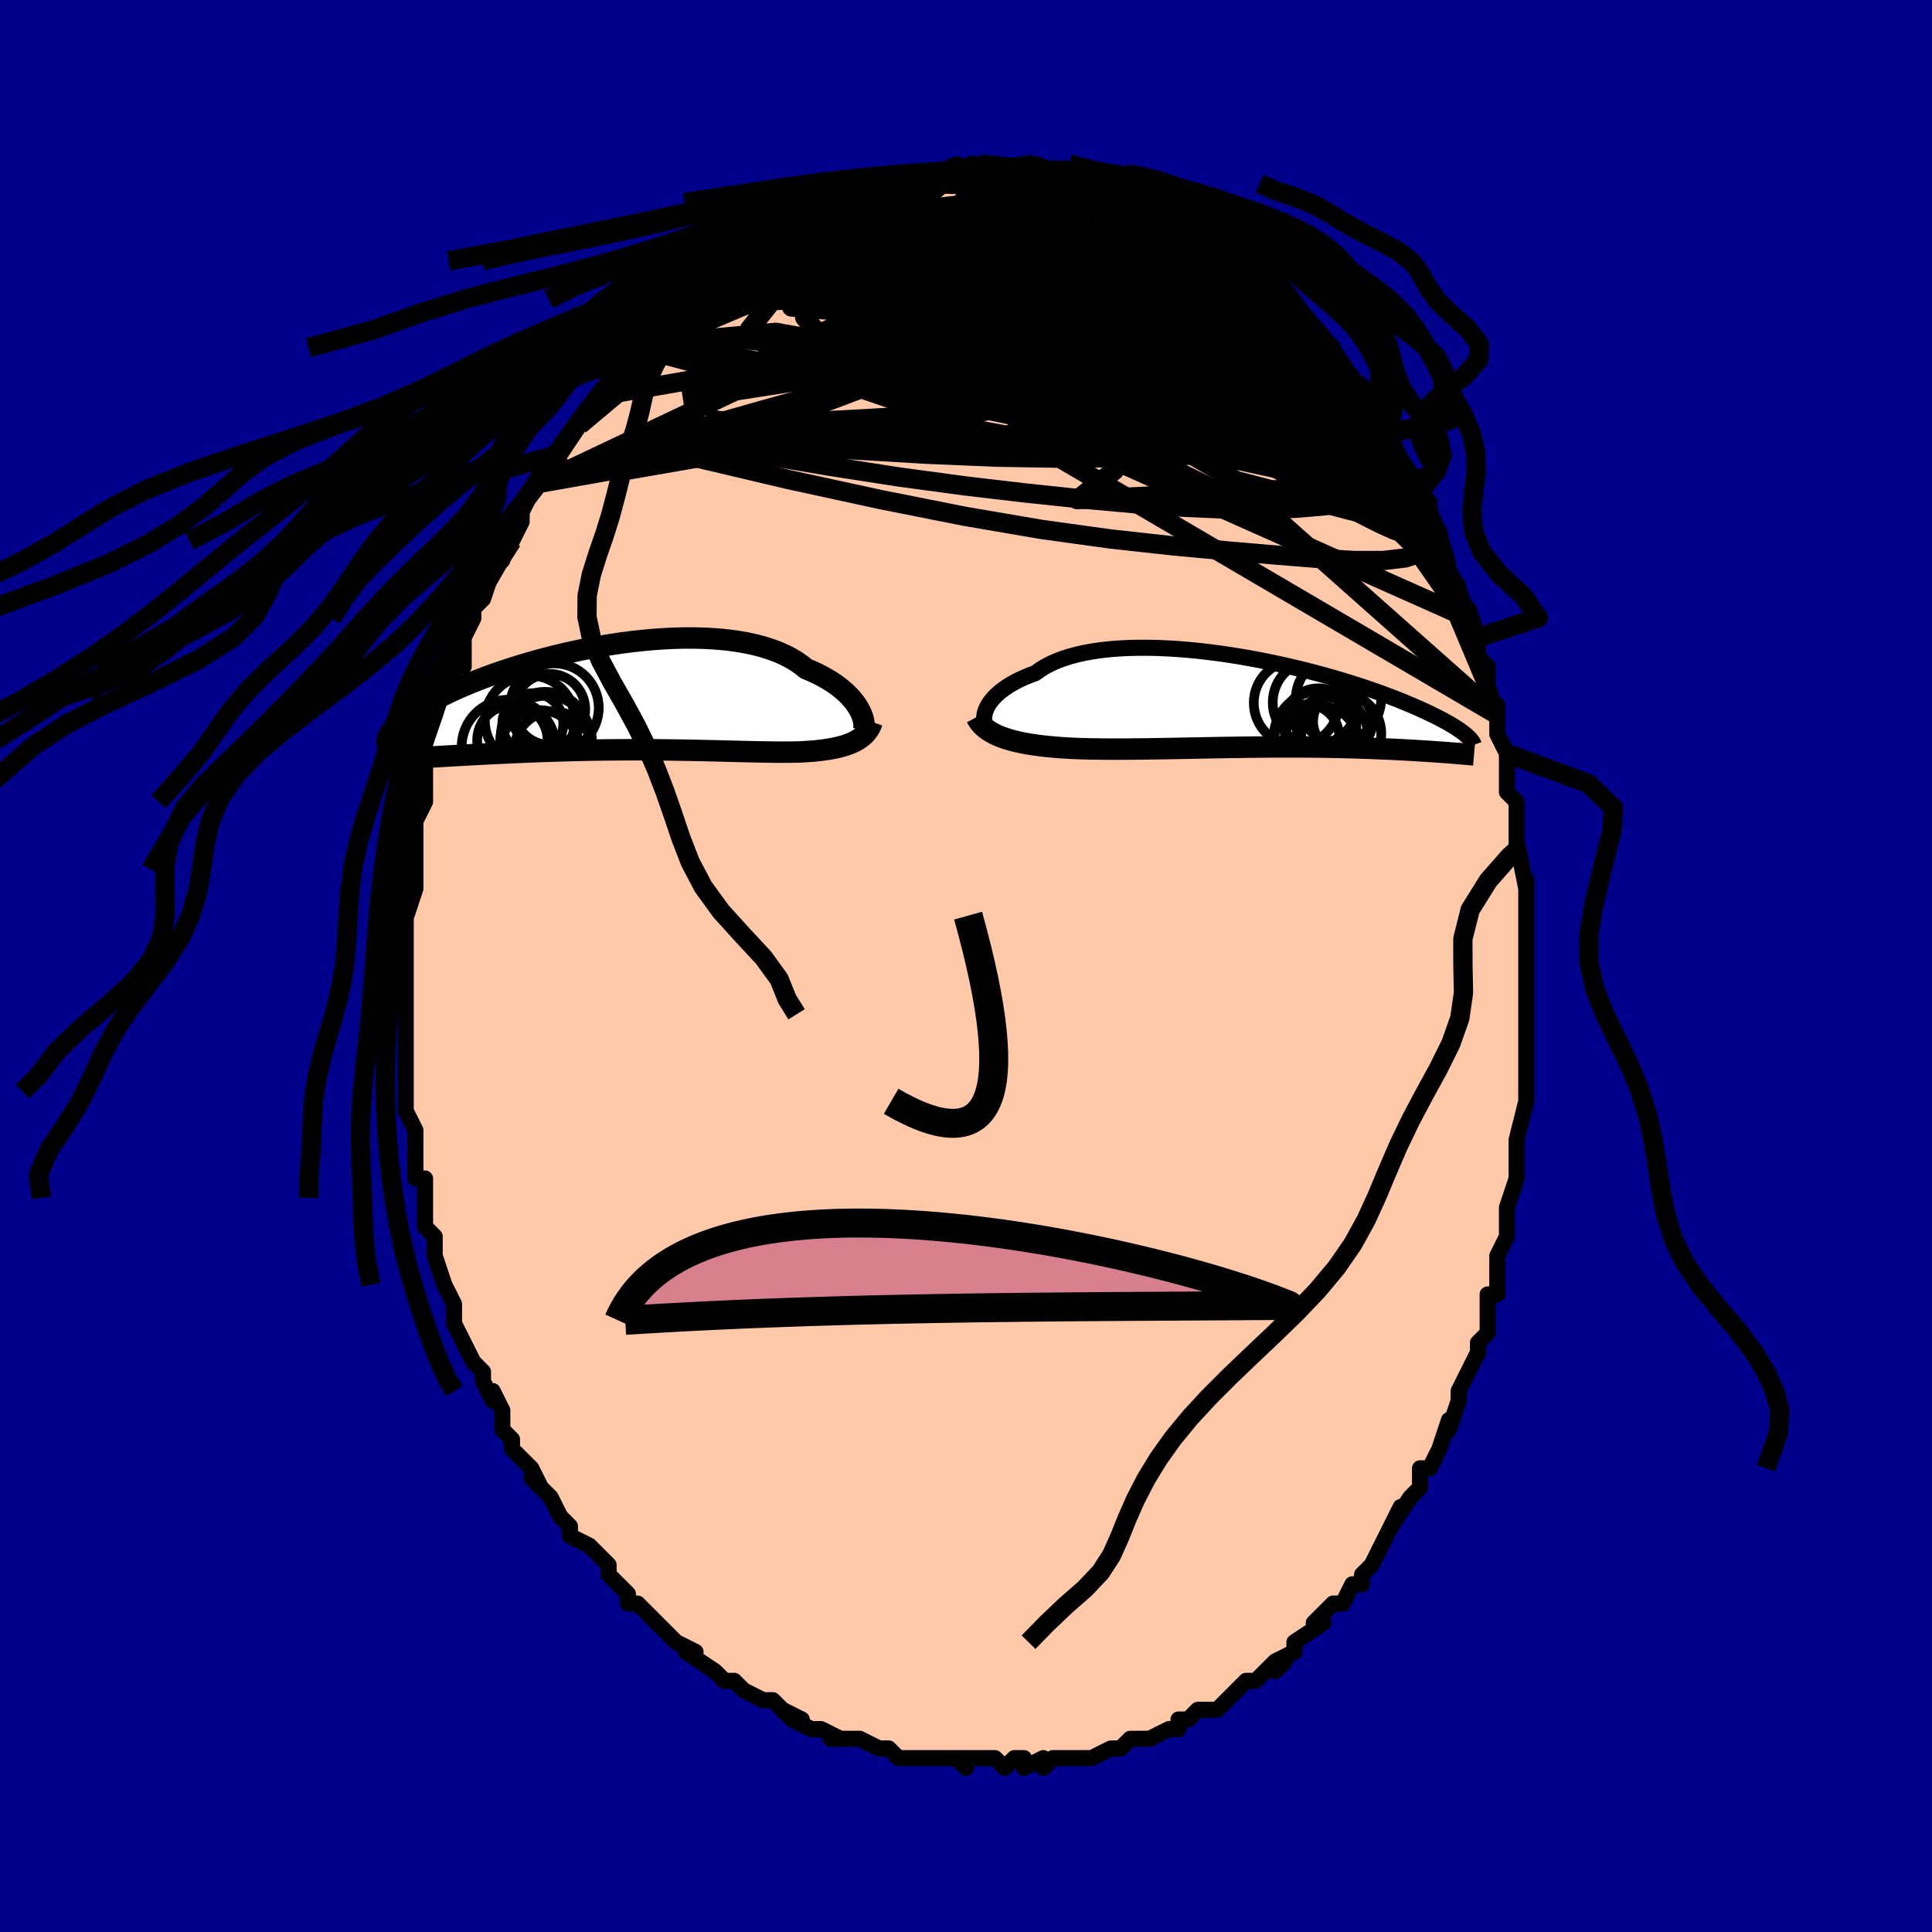 <svg viewBox="-100 -100 200 200" xmlns="http://www.w3.org/2000/svg" width="400" height="400" id="face-svg"><defs><clipPath id="leftEyeClipPath"><polyline points="24.845,1.196,24.675,0.896,24.477,0.591,24.25,0.283,23.995,-0.026,23.71,-0.334,23.395,-0.641,23.052,-0.944,22.68,-1.243,22.278,-1.536,21.849,-1.822,21.39,-2.1,20.904,-2.369,20.391,-2.629,19.851,-2.878,19.285,-3.116,18.789,-3.515,18.244,-3.892,17.651,-4.242,17.012,-4.567,16.329,-4.865,15.602,-5.135,14.834,-5.376,14.027,-5.59,13.184,-5.774,12.307,-5.931,11.399,-6.059,10.463,-6.159,9.502,-6.231,8.518,-6.277,7.515,-6.297,6.497,-6.292,5.465,-6.262,4.423,-6.209,3.375,-6.134,2.322,-6.037,1.269,-5.92,0.218,-5.785,-0.829,-5.631,-1.868,-5.461,-2.898,-5.276,-3.915,-5.076,-4.916,-4.864,-5.901,-4.641,-6.867,-4.407,-7.812,-4.164,-8.734,-3.913,-9.632,-3.655,-10.504,-3.392,-11.349,-3.125,-12.165,-2.854,-12.953,-2.581,-13.71,-2.306,-14.437,-2.031,-15.134,-1.757,-15.799,-1.484,-16.434,-1.212,-17.037,-0.944,-17.61,-0.678,-18.153,-0.417,-18.667,-0.16,-19.152,0.093,-19.61,0.341,-20.042,0.583,-20.449,0.82,-20.832,1.051,-21.193,1.278,-21.529,1.499,-21.841,1.715,-22.131,1.926,-22.398,2.131,-22.642,2.331,-22.866,2.525,-23.068,2.714,-23.25,2.896,-23.413,3.074,-23.556,3.245,-23.681,3.411,-23.788,3.571,-23.878,3.726,-20.595,6.092,-20.163,6.066,-19.721,6.039,-19.268,6.011,-18.805,5.984,-18.332,5.956,-17.849,5.928,-17.357,5.899,-16.854,5.871,-16.343,5.842,-15.822,5.813,-15.292,5.784,-14.753,5.756,-14.205,5.727,-13.649,5.699,-13.083,5.671,-12.505,5.643,-11.917,5.615,-11.317,5.587,-10.708,5.56,-10.088,5.533,-9.458,5.507,-8.82,5.481,-8.173,5.457,-7.517,5.434,-6.854,5.412,-6.184,5.391,-5.508,5.372,-4.825,5.354,-4.138,5.338,-3.445,5.323,-2.748,5.31,-2.048,5.299,-1.345,5.29,-0.64,5.283,0.067,5.278,0.775,5.274,1.483,5.273,2.191,5.273,2.898,5.276,3.603,5.28,4.306,5.286,5.006,5.293,5.703,5.303,6.396,5.313,7.084,5.325,7.766,5.338,8.443,5.353,9.114,5.368,9.778,5.383,10.434,5.399,11.083,5.416,11.723,5.432,12.355,5.448,12.977,5.463,13.589,5.477,14.191,5.49,14.783,5.501,15.363,5.511,15.933,5.518,16.491,5.522,17.036,5.523,17.57,5.521,18.09,5.515,18.598,5.504,19.056,5.48,19.504,5.452,19.942,5.418,20.369,5.379,20.786,5.333,21.192,5.281,21.586,5.223,21.968,5.156,22.337,5.083,22.693,5,23.037,4.909,23.366,4.809,23.68,4.699,23.98,4.578,24.264,4.446"></polyline></clipPath><clipPath id="rightEyeClipPath"><polyline points="-27.441,0.731,-27.32,0.462,-27.167,0.19,-26.983,-0.085,-26.766,-0.359,-26.518,-0.633,-26.238,-0.903,-25.926,-1.171,-25.582,-1.433,-25.208,-1.69,-24.803,-1.939,-24.367,-2.181,-23.902,-2.414,-23.407,-2.637,-22.883,-2.851,-22.332,-3.053,-21.851,-3.405,-21.32,-3.733,-20.739,-4.038,-20.11,-4.318,-19.435,-4.572,-18.715,-4.8,-17.952,-5.003,-17.149,-5.178,-16.308,-5.327,-15.433,-5.45,-14.524,-5.548,-13.587,-5.619,-12.623,-5.666,-11.636,-5.688,-10.629,-5.687,-9.604,-5.664,-8.566,-5.618,-7.516,-5.552,-6.459,-5.466,-5.397,-5.362,-4.333,-5.24,-3.27,-5.101,-2.212,-4.947,-1.159,-4.78,-0.116,-4.599,0.916,-4.407,1.933,-4.204,2.935,-3.992,3.918,-3.771,4.881,-3.544,5.822,-3.311,6.74,-3.073,7.633,-2.831,8.5,-2.586,9.34,-2.339,10.151,-2.092,10.934,-1.844,11.687,-1.597,12.411,-1.352,13.104,-1.108,13.768,-0.868,14.402,-0.63,15.007,-0.397,15.583,-0.168,16.131,0.057,16.652,0.277,17.146,0.491,17.616,0.701,18.062,0.905,18.486,1.104,18.888,1.298,19.268,1.487,19.625,1.671,19.961,1.85,20.276,2.023,20.571,2.191,20.845,2.354,21.1,2.512,21.337,2.664,21.555,2.811,21.757,2.953,21.941,3.09,22.109,3.222,22.262,3.348,20.407,5.18,20.091,5.156,19.766,5.132,19.431,5.108,19.087,5.083,18.734,5.059,18.37,5.034,17.997,5.01,17.614,4.986,17.222,4.962,16.819,4.938,16.406,4.914,15.983,4.891,15.55,4.868,15.107,4.846,14.653,4.824,14.187,4.802,13.709,4.78,13.218,4.759,12.714,4.739,12.198,4.719,11.67,4.701,11.128,4.683,10.574,4.666,10.007,4.651,9.427,4.636,8.835,4.623,8.23,4.612,7.613,4.602,6.984,4.594,6.344,4.587,5.692,4.582,5.029,4.578,4.355,4.576,3.672,4.576,2.978,4.578,2.275,4.581,1.563,4.585,0.844,4.591,0.116,4.599,-0.619,4.608,-1.36,4.618,-2.106,4.629,-2.858,4.642,-3.614,4.655,-4.374,4.668,-5.136,4.683,-5.9,4.697,-6.665,4.712,-7.431,4.726,-8.196,4.74,-8.959,4.754,-9.721,4.766,-10.479,4.778,-11.232,4.788,-11.981,4.796,-12.724,4.802,-13.459,4.805,-14.187,4.806,-14.906,4.804,-15.615,4.798,-16.313,4.788,-17,4.774,-17.674,4.756,-18.335,4.732,-18.92,4.701,-19.496,4.665,-20.062,4.624,-20.617,4.577,-21.16,4.523,-21.692,4.464,-22.211,4.397,-22.716,4.323,-23.207,4.241,-23.683,4.152,-24.143,4.053,-24.586,3.946,-25.012,3.829,-25.419,3.702,-25.807,3.565"></polyline></clipPath><filter id="fuzzy"><feTurbulence id="turbulence" baseFrequency="0.05" numOctaves="3" type="noise" result="noise"></feTurbulence><feDisplacementMap in="SourceGraphic" in2="noise" scale="2"></feDisplacementMap></filter><linearGradient id="rainbowGradient" x1="0%" y1="0%" x2="100%" y2="0%"><stop offset="0%" style="stop-color: rgb(145, 85, 61);  stop-opacity: 1"></stop><stop offset="50%" style="stop-color: rgb(192, 192, 192);  stop-opacity: 1"></stop><stop offset="100%" style="stop-color: rgb(80, 68, 68);  stop-opacity: 1"></stop></linearGradient></defs><title>That&#39;s an ugly face</title><desc>CREATED BY XUAN TANG, MORE INFO AT TXSTC55.GITHUB.IO</desc><rect x="-100" y="-100" width="100%" height="100%" opacity="1" fill="rgb(0, 0, 139)"></rect><polyline id="faceContour" points="58,1,58,0,58,3,58,5,58,6,58,6,58,8,58,10,58,12,58,11,58,13,58,14,57,18,57,18,57,19,57,19,57,22,57,22,56,25,56,25,56,28,55,30,55,32,55,33,55,31,55,34,55,34,54,34,54,38,53,39,53,40,53,40,52,42,51,44,51,45,51,45,51,45,50,48,50,47,49,50,48,52,48,52,47,52,47,53,47,54,46,55,44,58,45,56,43,60,43,60,43,60,42,62,41,63,41,64,40,64,40,64,39,66,38,66,36,68,37,68,34,70,34,70,34,71,32,72,32,73,33,72,32,72,30,74,29,74,28,75,27,76,27,76,27,76,26,77,24,77,23,78,22,78,22,79,22,79,21,79,19,80,19,80,17,80,17,80,16,81,15,81,13,82,13,82,12,82,10,82,9,82,8,83,8,82,6,83,6,82,5,82,4,83,3,82,0,82,2,82,-1,82,0,83,-1,82,-3,82,-4,82,-5,82,-5,82,-7,82,-8,81,-9,81,-11,80,-12,80,-13,80,-12,80,-14,80,-13,80,-15,79,-16,79,-18,78,-17,78,-19,77,-18,78,-20,76,-21,76,-23,75,-23,75,-24,74,-24,74,-25,74,-26,73,-29,71,-29,71,-28,71,-30,70,-32,68,-31,69,-32,68,-34,66,-34,66,-35,66,-35,65,-36,64,-37,63,-37,63,-37,62,-39,60,-41,59,-41,59,-41,58,-42,57,-42,57,-43,55,-43,55,-45,53,-44,54,-45,52,-46,51,-47,50,-47,49,-48,48,-48,46,-49,44,-49,45,-50,43,-50,43,-50,42,-51,41,-52,39,-52,39,-53,37,-53,36,-53,35,-54,33,-54,33,-55,30,-55,30,-55,28,-55,28,-56,27,-56,27,-56,26,-56,24,-56,22,-57,22,-57,20,-57,18,-57,17,-57,17,-58,15,-58,13,-58,12,-58,12,-58,11,-58,9,-58,7,-58,5,-58,3,-58,4,-58,2,-58,1,-58,-1,-58,-1,-58,-2,-58,-3,-58,-6,-58,-5,-57,-8,-57,-10,-57,-9,-57,-10,-57,-12,-57,-15,-57,-15,-56,-17,-56,-17,-56,-19,-56,-20,-56,-21,-55,-22,-55,-23,-55,-24,-54,-25,-54,-28,-53,-28,-53,-29,-53,-31,-52,-31,-52,-33,-52,-32,-52,-34,-51,-36,-51,-37,-50,-38,-49,-41,-49,-41,-48,-42,-49,-41,-48,-44,-47,-44,-46,-46,-46,-47,-45,-49,-44,-50,-44,-50,-44,-50,-43,-51,-42,-53,-42,-53,-40,-56,-40,-56,-39,-57,-38,-58,-38,-59,-39,-58,-38,-59,-37,-60,-36,-61,-35,-63,-35,-62,-34,-64,-34,-64,-33,-65,-32,-66,-31,-67,-30,-68,-29,-69,-28,-70,-27,-71,-27,-71,-26,-71,-26,-71,-24,-73,-24,-73,-24,-73,-22,-74,-22,-74,-21,-75,-19,-76,-19,-76,-19,-76,-17,-77,-17,-77,-16,-78,-15,-78,-14,-78,-14,-79,-13,-79,-12,-80,-10,-80,-11,-80,-9,-81,-8,-81,-8,-81,-7,-81,-4,-82,-4,-82,-4,-82,-3,-82,-1,-83,-1,-82,1,-82,1,-83,2,-83,2,-83,3,-83,4,-82,6,-82,7,-83,7,-83,9,-82,9,-82,9,-82,10,-82,11,-81,11,-82,13,-81,14,-81,15,-81,15,-81,16,-80,16,-80,17,-80,19,-79,20,-79,22,-78,21,-78,21,-78,24,-76,24,-77,24,-76,26,-75,26,-75,27,-75,27,-74,29,-73,30,-72,31,-71,30,-72,32,-70,32,-70,33,-69,34,-68,35,-67,36,-66,37,-65,36,-66,38,-64,38,-63,40,-61,39,-62,40,-60,41,-60,42,-59,42,-58,43,-56,43,-55,43,-55,44,-55,44,-54,46,-51,46,-50,47,-49,46,-50,48,-48,48,-46,49,-45,49,-44,49,-44,50,-41,50,-41,51,-39,51,-38,51,-39,52,-36,52,-37,53,-34,53,-32,54,-31,54,-29,55,-26,55,-27,55,-24,55,-25,55,-24,56,-22,56,-22,56,-18,56,-18,57,-17,57,-16,57,-12,57,-12,57,-13,58,-8,58,-9,58,-8,58,-6,58,-3,58,-1,58,-1,58,1,58,0" fill="#ffc9a9" stroke="black" stroke-width="1.667" stroke-linejoin="round" filter="url(#fuzzy)"></polyline><g transform="translate(29.504 -27.257)"><polyline id="rightCountour" points="-27.441,0.731,-27.32,0.462,-27.167,0.19,-26.983,-0.085,-26.766,-0.359,-26.518,-0.633,-26.238,-0.903,-25.926,-1.171,-25.582,-1.433,-25.208,-1.69,-24.803,-1.939,-24.367,-2.181,-23.902,-2.414,-23.407,-2.637,-22.883,-2.851,-22.332,-3.053,-21.851,-3.405,-21.32,-3.733,-20.739,-4.038,-20.11,-4.318,-19.435,-4.572,-18.715,-4.8,-17.952,-5.003,-17.149,-5.178,-16.308,-5.327,-15.433,-5.45,-14.524,-5.548,-13.587,-5.619,-12.623,-5.666,-11.636,-5.688,-10.629,-5.687,-9.604,-5.664,-8.566,-5.618,-7.516,-5.552,-6.459,-5.466,-5.397,-5.362,-4.333,-5.24,-3.27,-5.101,-2.212,-4.947,-1.159,-4.78,-0.116,-4.599,0.916,-4.407,1.933,-4.204,2.935,-3.992,3.918,-3.771,4.881,-3.544,5.822,-3.311,6.74,-3.073,7.633,-2.831,8.5,-2.586,9.34,-2.339,10.151,-2.092,10.934,-1.844,11.687,-1.597,12.411,-1.352,13.104,-1.108,13.768,-0.868,14.402,-0.63,15.007,-0.397,15.583,-0.168,16.131,0.057,16.652,0.277,17.146,0.491,17.616,0.701,18.062,0.905,18.486,1.104,18.888,1.298,19.268,1.487,19.625,1.671,19.961,1.85,20.276,2.023,20.571,2.191,20.845,2.354,21.1,2.512,21.337,2.664,21.555,2.811,21.757,2.953,21.941,3.09,22.109,3.222,22.262,3.348,20.407,5.18,20.091,5.156,19.766,5.132,19.431,5.108,19.087,5.083,18.734,5.059,18.37,5.034,17.997,5.01,17.614,4.986,17.222,4.962,16.819,4.938,16.406,4.914,15.983,4.891,15.55,4.868,15.107,4.846,14.653,4.824,14.187,4.802,13.709,4.78,13.218,4.759,12.714,4.739,12.198,4.719,11.67,4.701,11.128,4.683,10.574,4.666,10.007,4.651,9.427,4.636,8.835,4.623,8.23,4.612,7.613,4.602,6.984,4.594,6.344,4.587,5.692,4.582,5.029,4.578,4.355,4.576,3.672,4.576,2.978,4.578,2.275,4.581,1.563,4.585,0.844,4.591,0.116,4.599,-0.619,4.608,-1.36,4.618,-2.106,4.629,-2.858,4.642,-3.614,4.655,-4.374,4.668,-5.136,4.683,-5.9,4.697,-6.665,4.712,-7.431,4.726,-8.196,4.74,-8.959,4.754,-9.721,4.766,-10.479,4.778,-11.232,4.788,-11.981,4.796,-12.724,4.802,-13.459,4.805,-14.187,4.806,-14.906,4.804,-15.615,4.798,-16.313,4.788,-17,4.774,-17.674,4.756,-18.335,4.732,-18.92,4.701,-19.496,4.665,-20.062,4.624,-20.617,4.577,-21.16,4.523,-21.692,4.464,-22.211,4.397,-22.716,4.323,-23.207,4.241,-23.683,4.152,-24.143,4.053,-24.586,3.946,-25.012,3.829,-25.419,3.702,-25.807,3.565" fill="white" stroke="white" stroke-width="0" stroke-linejoin="round" filter="url(#fuzzy)"></polyline></g><g transform="translate(-35.845 -27.66)"><polyline id="leftCountour" points="24.845,1.196,24.675,0.896,24.477,0.591,24.25,0.283,23.995,-0.026,23.71,-0.334,23.395,-0.641,23.052,-0.944,22.68,-1.243,22.278,-1.536,21.849,-1.822,21.39,-2.1,20.904,-2.369,20.391,-2.629,19.851,-2.878,19.285,-3.116,18.789,-3.515,18.244,-3.892,17.651,-4.242,17.012,-4.567,16.329,-4.865,15.602,-5.135,14.834,-5.376,14.027,-5.59,13.184,-5.774,12.307,-5.931,11.399,-6.059,10.463,-6.159,9.502,-6.231,8.518,-6.277,7.515,-6.297,6.497,-6.292,5.465,-6.262,4.423,-6.209,3.375,-6.134,2.322,-6.037,1.269,-5.92,0.218,-5.785,-0.829,-5.631,-1.868,-5.461,-2.898,-5.276,-3.915,-5.076,-4.916,-4.864,-5.901,-4.641,-6.867,-4.407,-7.812,-4.164,-8.734,-3.913,-9.632,-3.655,-10.504,-3.392,-11.349,-3.125,-12.165,-2.854,-12.953,-2.581,-13.71,-2.306,-14.437,-2.031,-15.134,-1.757,-15.799,-1.484,-16.434,-1.212,-17.037,-0.944,-17.61,-0.678,-18.153,-0.417,-18.667,-0.16,-19.152,0.093,-19.61,0.341,-20.042,0.583,-20.449,0.82,-20.832,1.051,-21.193,1.278,-21.529,1.499,-21.841,1.715,-22.131,1.926,-22.398,2.131,-22.642,2.331,-22.866,2.525,-23.068,2.714,-23.25,2.896,-23.413,3.074,-23.556,3.245,-23.681,3.411,-23.788,3.571,-23.878,3.726,-20.595,6.092,-20.163,6.066,-19.721,6.039,-19.268,6.011,-18.805,5.984,-18.332,5.956,-17.849,5.928,-17.357,5.899,-16.854,5.871,-16.343,5.842,-15.822,5.813,-15.292,5.784,-14.753,5.756,-14.205,5.727,-13.649,5.699,-13.083,5.671,-12.505,5.643,-11.917,5.615,-11.317,5.587,-10.708,5.56,-10.088,5.533,-9.458,5.507,-8.82,5.481,-8.173,5.457,-7.517,5.434,-6.854,5.412,-6.184,5.391,-5.508,5.372,-4.825,5.354,-4.138,5.338,-3.445,5.323,-2.748,5.31,-2.048,5.299,-1.345,5.29,-0.64,5.283,0.067,5.278,0.775,5.274,1.483,5.273,2.191,5.273,2.898,5.276,3.603,5.28,4.306,5.286,5.006,5.293,5.703,5.303,6.396,5.313,7.084,5.325,7.766,5.338,8.443,5.353,9.114,5.368,9.778,5.383,10.434,5.399,11.083,5.416,11.723,5.432,12.355,5.448,12.977,5.463,13.589,5.477,14.191,5.49,14.783,5.501,15.363,5.511,15.933,5.518,16.491,5.522,17.036,5.523,17.57,5.521,18.09,5.515,18.598,5.504,19.056,5.48,19.504,5.452,19.942,5.418,20.369,5.379,20.786,5.333,21.192,5.281,21.586,5.223,21.968,5.156,22.337,5.083,22.693,5,23.037,4.909,23.366,4.809,23.68,4.699,23.98,4.578,24.264,4.446" fill="white" stroke="white" stroke-width="0" stroke-linejoin="round" filter="url(#fuzzy)"></polyline></g><g transform="translate(29.504 -27.257)"><polyline id="rightUpper" points="-27.047,2.814,-27.205,2.689,-27.34,2.538,-27.45,2.366,-27.534,2.173,-27.591,1.964,-27.62,1.739,-27.62,1.501,-27.591,1.253,-27.532,0.995,-27.441,0.731,-27.32,0.462,-27.167,0.19,-26.983,-0.085,-26.766,-0.359,-26.518,-0.633,-26.238,-0.903,-25.926,-1.171,-25.582,-1.433,-25.208,-1.69,-24.803,-1.939,-24.367,-2.181,-23.902,-2.414,-23.407,-2.637,-22.883,-2.851,-22.332,-3.053,-21.851,-3.405,-21.32,-3.733,-20.739,-4.038,-20.11,-4.318,-19.435,-4.572,-18.715,-4.8,-17.952,-5.003,-17.149,-5.178,-16.308,-5.327,-15.433,-5.45,-14.524,-5.548,-13.587,-5.619,-12.623,-5.666,-11.636,-5.688,-10.629,-5.687,-9.604,-5.664,-8.566,-5.618,-7.516,-5.552,-6.459,-5.466,-5.397,-5.362,-4.333,-5.24,-3.27,-5.101,-2.212,-4.947,-1.159,-4.78,-0.116,-4.599,0.916,-4.407,1.933,-4.204,2.935,-3.992,3.918,-3.771,4.881,-3.544,5.822,-3.311,6.74,-3.073,7.633,-2.831,8.5,-2.586,9.34,-2.339,10.151,-2.092,10.934,-1.844,11.687,-1.597,12.411,-1.352,13.104,-1.108,13.768,-0.868,14.402,-0.63,15.007,-0.397,15.583,-0.168,16.131,0.057,16.652,0.277,17.146,0.491,17.616,0.701,18.062,0.905,18.486,1.104,18.888,1.298,19.268,1.487,19.625,1.671,19.961,1.85,20.276,2.023,20.571,2.191,20.845,2.354,21.1,2.512,21.337,2.664,21.555,2.811,21.757,2.953,21.941,3.09,22.109,3.222,22.262,3.348,22.4,3.47,22.523,3.587,22.633,3.699,22.73,3.806,22.814,3.909,22.886,4.008,22.947,4.102,22.997,4.192,23.036,4.278,23.064,4.36" fill="none" stroke="black" stroke-width="1.667" stroke-linejoin="round" filter="url(#fuzzy)"></polyline><polyline id="rightLower" points="-28.425,1.502,-28.281,1.773,-28.108,2.028,-27.908,2.268,-27.68,2.493,-27.427,2.704,-27.149,2.901,-26.847,3.085,-26.522,3.257,-26.175,3.417,-25.807,3.565,-25.419,3.702,-25.012,3.829,-24.586,3.946,-24.143,4.053,-23.683,4.152,-23.207,4.241,-22.716,4.323,-22.211,4.397,-21.692,4.464,-21.16,4.523,-20.617,4.577,-20.062,4.624,-19.496,4.665,-18.92,4.701,-18.335,4.732,-17.674,4.756,-17,4.774,-16.313,4.788,-15.615,4.798,-14.906,4.804,-14.187,4.806,-13.459,4.805,-12.724,4.802,-11.981,4.796,-11.232,4.788,-10.479,4.778,-9.721,4.766,-8.959,4.754,-8.196,4.74,-7.431,4.726,-6.665,4.712,-5.9,4.697,-5.136,4.683,-4.374,4.668,-3.614,4.655,-2.858,4.642,-2.106,4.629,-1.36,4.618,-0.619,4.608,0.116,4.599,0.844,4.591,1.563,4.585,2.275,4.581,2.978,4.578,3.672,4.576,4.355,4.576,5.029,4.578,5.692,4.582,6.344,4.587,6.984,4.594,7.613,4.602,8.23,4.612,8.835,4.623,9.427,4.636,10.007,4.651,10.574,4.666,11.128,4.683,11.67,4.701,12.198,4.719,12.714,4.739,13.218,4.759,13.709,4.78,14.187,4.802,14.653,4.824,15.107,4.846,15.55,4.868,15.983,4.891,16.406,4.914,16.819,4.938,17.222,4.962,17.614,4.986,17.997,5.01,18.37,5.034,18.734,5.059,19.087,5.083,19.431,5.108,19.766,5.132,20.091,5.156,20.407,5.18,20.713,5.204,21.011,5.227,21.3,5.25,21.58,5.273,21.851,5.295,22.115,5.317,22.37,5.339,22.616,5.36,22.855,5.381,23.087,5.401" fill="none" stroke="black" stroke-width="2.222" stroke-linejoin="round" filter="url(#fuzzy)"></polyline><!--[--><circle r="4.91" cx="7.245" cy="3.678" stroke="black" fill="none" stroke-width="1" filter="url(#fuzzy)" clip-path="url(#rightEyeClipPath)"></circle><circle r="3.086" cx="9.512" cy="1.947" stroke="black" fill="none" stroke-width="1" filter="url(#fuzzy)" clip-path="url(#rightEyeClipPath)"></circle><circle r="4.15" cx="9.336" cy="3.181" stroke="black" fill="none" stroke-width="1" filter="url(#fuzzy)" clip-path="url(#rightEyeClipPath)"></circle><circle r="3.803" cx="7.237" cy="4.15" stroke="black" fill="none" stroke-width="1" filter="url(#fuzzy)" clip-path="url(#rightEyeClipPath)"></circle><circle r="4.388" cx="6.637" cy="-0.027" stroke="black" fill="none" stroke-width="1" filter="url(#fuzzy)" clip-path="url(#rightEyeClipPath)"></circle><circle r="3.348" cx="5.788" cy="3.527" stroke="black" fill="none" stroke-width="1" filter="url(#fuzzy)" clip-path="url(#rightEyeClipPath)"></circle><circle r="3.087" cx="7.816" cy="2.524" stroke="black" fill="none" stroke-width="1" filter="url(#fuzzy)" clip-path="url(#rightEyeClipPath)"></circle><circle r="3.544" cx="6.966" cy="2.052" stroke="black" fill="none" stroke-width="1" filter="url(#fuzzy)" clip-path="url(#rightEyeClipPath)"></circle><circle r="4.419" cx="9.054" cy="-0.393" stroke="black" fill="none" stroke-width="1" filter="url(#fuzzy)" clip-path="url(#rightEyeClipPath)"></circle><circle r="4.406" cx="4.691" cy="0.018" stroke="black" fill="none" stroke-width="1" filter="url(#fuzzy)" clip-path="url(#rightEyeClipPath)"></circle><!--]--></g><g transform="translate(-35.845 -27.66)"><polyline id="leftUpper" points="25.129,3.481,25.201,3.348,25.254,3.186,25.287,2.999,25.298,2.789,25.285,2.56,25.249,2.312,25.188,2.05,25.1,1.775,24.986,1.49,24.845,1.196,24.675,0.896,24.477,0.591,24.25,0.283,23.995,-0.026,23.71,-0.334,23.395,-0.641,23.052,-0.944,22.68,-1.243,22.278,-1.536,21.849,-1.822,21.39,-2.1,20.904,-2.369,20.391,-2.629,19.851,-2.878,19.285,-3.116,18.789,-3.515,18.244,-3.892,17.651,-4.242,17.012,-4.567,16.329,-4.865,15.602,-5.135,14.834,-5.376,14.027,-5.59,13.184,-5.774,12.307,-5.931,11.399,-6.059,10.463,-6.159,9.502,-6.231,8.518,-6.277,7.515,-6.297,6.497,-6.292,5.465,-6.262,4.423,-6.209,3.375,-6.134,2.322,-6.037,1.269,-5.92,0.218,-5.785,-0.829,-5.631,-1.868,-5.461,-2.898,-5.276,-3.915,-5.076,-4.916,-4.864,-5.901,-4.641,-6.867,-4.407,-7.812,-4.164,-8.734,-3.913,-9.632,-3.655,-10.504,-3.392,-11.349,-3.125,-12.165,-2.854,-12.953,-2.581,-13.71,-2.306,-14.437,-2.031,-15.134,-1.757,-15.799,-1.484,-16.434,-1.212,-17.037,-0.944,-17.61,-0.678,-18.153,-0.417,-18.667,-0.16,-19.152,0.093,-19.61,0.341,-20.042,0.583,-20.449,0.82,-20.832,1.051,-21.193,1.278,-21.529,1.499,-21.841,1.715,-22.131,1.926,-22.398,2.131,-22.642,2.331,-22.866,2.525,-23.068,2.714,-23.25,2.896,-23.413,3.074,-23.556,3.245,-23.681,3.411,-23.788,3.571,-23.878,3.726,-23.952,3.875,-24.01,4.019,-24.052,4.157,-24.079,4.29,-24.093,4.417,-24.093,4.54,-24.08,4.658,-24.054,4.77,-24.016,4.878,-23.967,4.982" fill="none" stroke="black" stroke-width="2.222" stroke-linejoin="round" filter="url(#fuzzy)"></polyline><polyline id="leftLower" points="26.125,2.393,26.029,2.668,25.911,2.927,25.772,3.168,25.612,3.393,25.433,3.603,25.235,3.799,25.019,3.98,24.784,4.148,24.533,4.303,24.264,4.446,23.98,4.578,23.68,4.699,23.366,4.809,23.037,4.909,22.693,5,22.337,5.083,21.968,5.156,21.586,5.223,21.192,5.281,20.786,5.333,20.369,5.379,19.942,5.418,19.504,5.452,19.056,5.48,18.598,5.504,18.09,5.515,17.57,5.521,17.036,5.523,16.491,5.522,15.933,5.518,15.363,5.511,14.783,5.501,14.191,5.49,13.589,5.477,12.977,5.463,12.355,5.448,11.723,5.432,11.083,5.416,10.434,5.399,9.778,5.383,9.114,5.368,8.443,5.353,7.766,5.338,7.084,5.325,6.396,5.313,5.703,5.303,5.006,5.293,4.306,5.286,3.603,5.28,2.898,5.276,2.191,5.273,1.483,5.273,0.775,5.274,0.067,5.278,-0.64,5.283,-1.345,5.29,-2.048,5.299,-2.748,5.31,-3.445,5.323,-4.138,5.338,-4.825,5.354,-5.508,5.372,-6.184,5.391,-6.854,5.412,-7.517,5.434,-8.173,5.457,-8.82,5.481,-9.458,5.507,-10.088,5.533,-10.708,5.56,-11.317,5.587,-11.917,5.615,-12.505,5.643,-13.083,5.671,-13.649,5.699,-14.205,5.727,-14.753,5.756,-15.292,5.784,-15.822,5.813,-16.343,5.842,-16.854,5.871,-17.357,5.899,-17.849,5.928,-18.332,5.956,-18.805,5.984,-19.268,6.011,-19.721,6.039,-20.163,6.066,-20.595,6.092,-21.018,6.118,-21.43,6.143,-21.831,6.167,-22.223,6.192,-22.604,6.215,-22.975,6.238,-23.337,6.26,-23.689,6.281,-24.031,6.302,-24.363,6.322" fill="none" stroke="black" stroke-width="2.222" stroke-linejoin="round" filter="url(#fuzzy)"></polyline><!--[--><circle r="3.158" cx="-8.998" cy="2.573" stroke="black" fill="none" stroke-width="1" filter="url(#fuzzy)" clip-path="url(#leftEyeClipPath)"></circle><circle r="4.752" cx="-7.626" cy="4.434" stroke="black" fill="none" stroke-width="1" filter="url(#fuzzy)" clip-path="url(#leftEyeClipPath)"></circle><circle r="4.852" cx="-11.508" cy="4.946" stroke="black" fill="none" stroke-width="1" filter="url(#fuzzy)" clip-path="url(#leftEyeClipPath)"></circle><circle r="3.645" cx="-11.115" cy="4.293" stroke="black" fill="none" stroke-width="1" filter="url(#fuzzy)" clip-path="url(#leftEyeClipPath)"></circle><circle r="4.01" cx="-6.894" cy="5.317" stroke="black" fill="none" stroke-width="1" filter="url(#fuzzy)" clip-path="url(#leftEyeClipPath)"></circle><circle r="3.676" cx="-7.246" cy="1.1" stroke="black" fill="none" stroke-width="1" filter="url(#fuzzy)" clip-path="url(#leftEyeClipPath)"></circle><circle r="4.663" cx="-9.3" cy="2.249" stroke="black" fill="none" stroke-width="1" filter="url(#fuzzy)" clip-path="url(#leftEyeClipPath)"></circle><circle r="4.574" cx="-7.736" cy="3.85" stroke="black" fill="none" stroke-width="1" filter="url(#fuzzy)" clip-path="url(#leftEyeClipPath)"></circle><circle r="4.603" cx="-6.776" cy="0.935" stroke="black" fill="none" stroke-width="1" filter="url(#fuzzy)" clip-path="url(#leftEyeClipPath)"></circle><circle r="4.124" cx="-8.248" cy="5.298" stroke="black" fill="none" stroke-width="1" filter="url(#fuzzy)" clip-path="url(#leftEyeClipPath)"></circle><!--]--></g><g id="hairs"><!--[--><polyline points="-4,-82,-3.547,-82.041,-2.488,-82.144,-1.213,-82.207,0.083,-82.236,1.323,-82.271,2.494,-82.318,3.613,-82.343,4.704,-82.32,5.767,-82.25,6.77,-82.161,7.652,-82.09,8.348,-82.052,8.817,-82.038,9.052,-82.031,9.072,-82.04,8.883,-82.107,8.376,-82.337" fill="none" stroke="rgb(0, 0, 0)" stroke-width="2" stroke-linejoin="round" filter="url(#fuzzy)"></polyline><polyline points="-21,-75,-19.592,-75.625,-18.502,-75.952,-17.236,-76.255,-15.706,-76.589,-13.95,-76.934,-12.019,-77.263,-9.958,-77.573,-7.795,-77.872,-5.55,-78.173,-3.233,-78.476,-0.864,-78.774,1.517,-79.056,3.847,-79.322,6.052,-79.575,8.074,-79.815,9.921,-80.033,11.69,-80.23,13.477,-80.468" fill="none" stroke="rgb(0, 0, 0)" stroke-width="2" stroke-linejoin="round" filter="url(#fuzzy)"></polyline><polyline points="-11,-80,-9.389,-80.596,-8.087,-80.791,-6.711,-80.866,-5.151,-80.919,-3.472,-80.948,-1.749,-80.933,-0.002,-80.866,1.771,-80.756,3.567,-80.617,5.361,-80.464,7.118,-80.303,8.81,-80.137,10.422,-79.959,11.956,-79.764,13.413,-79.561,14.791,-79.375,16.082,-79.236,17.266,-79.16,18.273,-79.125,18.902,-79.104" fill="none" stroke="rgb(0, 0, 0)" stroke-width="2" stroke-linejoin="round" filter="url(#fuzzy)"></polyline><polyline points="24,-77,24.565,-76.056,25.547,-75.219,26.588,-74.426,27.683,-73.551,28.851,-72.548,30.053,-71.466,31.209,-70.394,32.248,-69.414,33.139,-68.573,33.881,-67.889,34.489,-67.353,34.964,-66.95,35.278,-66.691,35.325,-66.669,34.933,-67.067" fill="none" stroke="rgb(0, 0, 0)" stroke-width="2" stroke-linejoin="round" filter="url(#fuzzy)"></polyline><polyline points="44,-54,45.141,-51.869,45.318,-50.735,44.94,-50.082,44.167,-49.556,43.027,-49.016,41.481,-48.474,39.484,-47.996,37.016,-47.625,34.079,-47.38,30.68,-47.269,26.813,-47.303,22.461,-47.494,17.601,-47.842,12.219,-48.331,6.32,-48.947,-0.062,-49.696,-6.889,-50.616,-14.153,-51.742,-21.949,-53.059,-30.507,-54.484" fill="none" stroke="rgb(0, 0, 0)" stroke-width="2" stroke-linejoin="round" filter="url(#fuzzy)"></polyline><polyline points="-30,-68,-28.893,-68.917,-27.555,-69.673,-26.039,-70.199,-24.309,-70.556,-22.323,-70.849,-20.072,-71.149,-17.582,-71.475,-14.883,-71.815,-11.992,-72.158,-8.921,-72.5,-5.682,-72.839,-2.301,-73.168,1.18,-73.476,4.705,-73.764,8.22,-74.054,11.69,-74.382,15.123,-74.748,18.582,-75.071,22.163,-75.193" fill="none" stroke="rgb(0, 0, 0)" stroke-width="2" stroke-linejoin="round" filter="url(#fuzzy)"></polyline><polyline points="-24,-73,-23.736,-73.094,-22.859,-73.436,-21.546,-73.974,-19.965,-74.634,-18.216,-75.352,-16.366,-76.073,-14.456,-76.775,-12.501,-77.46,-10.516,-78.142,-8.529,-78.822,-6.595,-79.479,-4.785,-80.09,-3.167,-80.66,-1.781,-81.239,-0.58,-81.877,0.596,-82.524" fill="none" stroke="rgb(0, 0, 0)" stroke-width="2" stroke-linejoin="round" filter="url(#fuzzy)"></polyline><polyline points="-19,-76,-18.813,-76.088,-18.174,-76.402,-17.269,-76.857,-16.277,-77.355,-15.292,-77.837,-14.365,-78.283,-13.527,-78.696,-12.792,-79.075,-12.173,-79.401,-11.703,-79.646,-11.434,-79.781,-11.417,-79.784,-11.682,-79.638,-12.226,-79.333,-13.063,-78.89,-14.276,-78.4" fill="none" stroke="rgb(0, 0, 0)" stroke-width="2" stroke-linejoin="round" filter="url(#fuzzy)"></polyline><polyline points="32,-70,32.188,-69.667,32.457,-68.947,32.532,-68.087,32.261,-67.219,31.563,-66.393,30.423,-65.597,28.856,-64.788,26.873,-63.932,24.466,-63.033,21.618,-62.119,18.32,-61.222,14.575,-60.36,10.386,-59.528,5.736,-58.702,0.574,-57.854,-5.161,-56.965,-11.517,-56.026,-18.507,-55.024,-26.101,-53.918,-34.245,-52.654" fill="none" stroke="rgb(0, 0, 0)" stroke-width="2" stroke-linejoin="round" filter="url(#fuzzy)"></polyline><polyline points="47,-49,46.891,-48.965,47.43,-47.918,47.994,-46.687,48.455,-45.554,48.821,-44.55,49.12,-43.655,49.368,-42.877,49.556,-42.253,49.673,-41.817,49.71,-41.578,49.667,-41.521,49.547,-41.621,49.343,-41.87,49.037,-42.289,48.604,-42.921,48.014,-43.821,47.245,-45.046,46.283,-46.651,45.123,-48.689,43.752,-51.215,42.153,-54.268,40.326,-57.82,38.407,-61.64" fill="none" stroke="rgb(0, 0, 0)" stroke-width="2" stroke-linejoin="round" filter="url(#fuzzy)"></polyline><polyline points="-21,-75,-19.779,-75.602,-19.244,-75.838,-18.921,-75.938,-18.732,-75.934,-18.728,-75.774,-18.972,-75.404,-19.509,-74.79,-20.378,-73.914,-21.613,-72.754,-23.253,-71.262,-25.352,-69.375,-27.979,-67.052,-31.148,-64.348,-34.675,-61.489" fill="none" stroke="rgb(0, 0, 0)" stroke-width="2" stroke-linejoin="round" filter="url(#fuzzy)"></polyline><polyline points="22,-78,21.506,-77.891,21.739,-77.534,22.131,-77.12,22.333,-76.743,22.244,-76.414,21.856,-76.128,21.173,-75.874,20.193,-75.633,18.897,-75.394,17.249,-75.167,15.199,-74.981,12.704,-74.867,9.742,-74.84,6.316,-74.9,2.424,-75.037,-1.953,-75.241,-6.85,-75.498,-12.372,-75.791" fill="none" stroke="rgb(0, 0, 0)" stroke-width="2" stroke-linejoin="round" filter="url(#fuzzy)"></polyline><polyline points="20,-79,20.954,-78.331,21.147,-77.847,21.27,-77.298,21.319,-76.677,21.174,-76.004,20.77,-75.283,20.088,-74.504,19.128,-73.648,17.888,-72.699,16.361,-71.65,14.53,-70.515,12.375,-69.322,9.875,-68.089,7.013,-66.816,3.778,-65.478,0.152,-64.035,-3.885,-62.454,-8.356,-60.719,-13.281,-58.839,-18.675,-56.861,-24.53,-54.866,-30.792,-52.972,-37.321,-51.321" fill="none" stroke="rgb(0, 0, 0)" stroke-width="2" stroke-linejoin="round" filter="url(#fuzzy)"></polyline><polyline points="43,-55,43.682,-54.628,44.176,-53.742,44.471,-52.887,44.464,-52.407,44.133,-52.367,43.494,-52.685,42.541,-53.288,41.246,-54.176,39.579,-55.405,37.532,-57.032,35.113,-59.09,32.316,-61.59,29.096,-64.547,25.357,-68.001,21.002,-72.003,16.056,-76.512" fill="none" stroke="rgb(0, 0, 0)" stroke-width="2" stroke-linejoin="round" filter="url(#fuzzy)"></polyline><polyline points="21,-78,21.616,-77.575,22.32,-77.03,22.564,-76.59,22.367,-76.201,21.784,-75.839,20.824,-75.494,19.476,-75.149,17.72,-74.785,15.518,-74.417,12.813,-74.082,9.546,-73.82,5.674,-73.641,1.176,-73.508,-3.968,-73.376,-9.773,-73.241,-16.3,-73.148" fill="none" stroke="rgb(0, 0, 0)" stroke-width="2" stroke-linejoin="round" filter="url(#fuzzy)"></polyline><polyline points="36,-66,36.477,-65.495,36.776,-65.042,37.13,-64.39,37.427,-63.712,37.579,-63.15,37.562,-62.747,37.374,-62.482,36.999,-62.323,36.408,-62.258,35.567,-62.301,34.461,-62.485,33.095,-62.841,31.487,-63.375,29.653,-64.069,27.591,-64.903,25.267,-65.881,22.632,-67.036,19.637,-68.416,16.264,-70.042,12.537,-71.894,8.505,-73.946,4.166,-76.202,-0.716,-78.641" fill="none" stroke="rgb(0, 0, 0)" stroke-width="2" stroke-linejoin="round" filter="url(#fuzzy)"></polyline><polyline points="42,-59,42.022,-57.858,41.707,-56.804,40.895,-56.076,39.618,-55.553,37.901,-55.05,35.715,-54.488,32.994,-53.909,29.665,-53.403,25.681,-53.024,21.028,-52.769,15.717,-52.614,9.769,-52.566,3.199,-52.673,-4.006,-52.974,-11.901,-53.439,-20.572,-54.006,-30.031,-54.745" fill="none" stroke="rgb(0, 0, 0)" stroke-width="2" stroke-linejoin="round" filter="url(#fuzzy)"></polyline><polyline points="16,-80,17.209,-79.741,18.497,-79.309,19.551,-78.885,20.307,-78.496,20.845,-78.137,21.257,-77.805,21.578,-77.505,21.793,-77.252,21.867,-77.052,21.768,-76.909,21.471,-76.816,20.959,-76.769,20.218,-76.77,19.234,-76.837,17.992,-76.992,16.478,-77.251,14.682,-77.61,12.586,-78.059,10.158,-78.601,7.347,-79.266,4.083,-80.073,0.287,-80.971" fill="none" stroke="rgb(0, 0, 0)" stroke-width="2" stroke-linejoin="round" filter="url(#fuzzy)"></polyline><polyline points="7,-83,7.573,-82.68,8.499,-82.136,9.452,-81.558,10.494,-80.936,11.693,-80.245,13.067,-79.479,14.589,-78.643,16.208,-77.742,17.866,-76.783,19.52,-75.778,21.155,-74.735,22.781,-73.658,24.424,-72.554,26.097,-71.434,27.781,-70.325,29.427,-69.257,30.972,-68.258,32.368,-67.333,33.606,-66.473,34.716,-65.665,35.725,-64.925,36.618,-64.314,37.324,-63.973" fill="none" stroke="rgb(0, 0, 0)" stroke-width="2" stroke-linejoin="round" filter="url(#fuzzy)"></polyline><polyline points="-7,-81,-5.133,-81.617,-4.314,-81.851,-3.743,-81.948,-3.191,-81.974,-2.68,-81.937,-2.296,-81.842,-2.104,-81.692,-2.126,-81.476,-2.354,-81.171,-2.766,-80.758,-3.35,-80.232,-4.114,-79.608,-5.096,-78.896,-6.349,-78.089,-7.935,-77.16,-9.9,-76.067,-12.272,-74.78,-15.055,-73.292,-18.233,-71.615,-21.781,-69.771,-25.666,-67.799,-29.811,-65.788" fill="none" stroke="rgb(0, 0, 0)" stroke-width="2" stroke-linejoin="round" filter="url(#fuzzy)"></polyline><polyline points="49,-45,48.789,-44.262,48.198,-43.514,47.13,-42.785,45.479,-42.244,43.184,-41.974,40.221,-41.974,36.581,-42.183,32.252,-42.526,27.218,-42.956,21.464,-43.49,14.99,-44.202,7.809,-45.195,-0.093,-46.546,-8.784,-48.271,-18.377,-50.354,-28.89,-52.837" fill="none" stroke="rgb(0, 0, 0)" stroke-width="2" stroke-linejoin="round" filter="url(#fuzzy)"></polyline><polyline points="30,-72,31.231,-70.665,31.774,-69.796,32.035,-68.968,32.058,-68.117,31.79,-67.273,31.182,-66.46,30.224,-65.668,28.924,-64.867,27.294,-64.038,25.33,-63.18,23.019,-62.311,20.351,-61.45,17.322,-60.605,13.934,-59.778,10.182,-58.965,6.047,-58.158,1.491,-57.354,-3.522,-56.541,-9.019,-55.696,-15.004,-54.769,-21.466,-53.703,-28.403,-52.484,-35.87,-51.186" fill="none" stroke="rgb(0, 0, 0)" stroke-width="2" stroke-linejoin="round" filter="url(#fuzzy)"></polyline><polyline points="10,-82,10.728,-81.549,11.413,-81.388,12.07,-81.2,12.544,-80.965,12.756,-80.68,12.712,-80.337,12.46,-79.932,12.037,-79.465,11.446,-78.939,10.65,-78.358,9.592,-77.73,8.219,-77.06,6.503,-76.353,4.44,-75.613,2.037,-74.846,-0.707,-74.057,-3.81,-73.243,-7.31,-72.377,-11.252,-71.411,-15.68,-70.293,-20.616,-68.998,-26.048,-67.545" fill="none" stroke="rgb(0, 0, 0)" stroke-width="2" stroke-linejoin="round" filter="url(#fuzzy)"></polyline><polyline points="26,-75,26.538,-74.657,26.66,-73.896,26.364,-72.98,25.467,-72.049,23.881,-71.137,21.621,-70.209,18.726,-69.207,15.21,-68.091,11.041,-66.844,6.167,-65.476,0.541,-64.029,-5.851,-62.588,-12.972,-61.244,-20.77,-60.01,-29.304,-58.691" fill="none" stroke="rgb(0, 0, 0)" stroke-width="2" stroke-linejoin="round" filter="url(#fuzzy)"></polyline><polyline points="46,-50,47.253,-48.229,47.772,-46.901,47.914,-45.991,47.804,-45.362,47.497,-44.918,47.005,-44.646,46.311,-44.578,45.397,-44.747,44.25,-45.159,42.87,-45.788,41.258,-46.595,39.404,-47.551,37.288,-48.657,34.879,-49.945,32.148,-51.474,29.07,-53.308,25.632,-55.498,21.822,-58.072,17.622,-61.028,13.006,-64.336,7.966,-67.962,2.571,-71.91,-3.041,-76.244" fill="none" stroke="rgb(0, 0, 0)" stroke-width="2" stroke-linejoin="round" filter="url(#fuzzy)"></polyline><polyline points="34,-68,34.786,-67.081,35.122,-66.324,34.99,-65.694,34.481,-65.045,33.638,-64.314,32.441,-63.532,30.852,-62.76,28.848,-62.033,26.423,-61.346,23.563,-60.674,20.242,-59.992,16.425,-59.299,12.092,-58.618,7.249,-57.994,1.935,-57.467,-3.799,-57.045,-9.941,-56.686,-16.559,-56.329,-23.792,-55.967,-31.7,-55.745" fill="none" stroke="rgb(0, 0, 0)" stroke-width="2" stroke-linejoin="round" filter="url(#fuzzy)"></polyline><polyline points="2,-83,3.145,-82.694,4.7,-82.223,6.476,-81.804,8.317,-81.362,10.161,-80.81,11.992,-80.137,13.813,-79.386,15.647,-78.605,17.517,-77.819,19.43,-77.041,21.341,-76.299,23.135,-75.65,24.648,-75.184,25.805,-74.97" fill="none" stroke="rgb(0, 0, 0)" stroke-width="2" stroke-linejoin="round" filter="url(#fuzzy)"></polyline><polyline points="-10,-80,-10.021,-80.251,-9.201,-80.608,-8.195,-80.897,-7.12,-81.151,-6.012,-81.404,-4.942,-81.649,-3.986,-81.864,-3.18,-82.034,-2.532,-82.155,-2.046,-82.228,-1.749,-82.259,-1.686,-82.248,-1.91,-82.191,-2.47,-82.069,-3.381,-81.864,-4.606,-81.579,-6.114,-81.233,-8.064,-80.79" fill="none" stroke="rgb(0, 0, 0)" stroke-width="2" stroke-linejoin="round" filter="url(#fuzzy)"></polyline><polyline points="9,-82,10.029,-81.667,11.243,-81.049,12.742,-80.238,14.503,-79.214,16.423,-77.987,18.419,-76.578,20.468,-75.006,22.593,-73.289,24.834,-71.45,27.196,-69.529,29.631,-67.586,32.036,-65.685,34.312,-63.843,36.434,-61.989,38.499,-59.997,40.682,-57.861" fill="none" stroke="rgb(0, 0, 0)" stroke-width="2" stroke-linejoin="round" filter="url(#fuzzy)"></polyline><polyline points="-24,-73,-22.517,-73.695,-21.176,-74.25,-19.633,-74.793,-17.91,-75.285,-16.049,-75.711,-14.048,-76.089,-11.9,-76.447,-9.614,-76.796,-7.221,-77.139,-4.753,-77.476,-2.239,-77.813,0.307,-78.154,2.868,-78.5,5.393,-78.844,7.788,-79.182,9.952,-79.511,11.887,-79.814,13.782,-80.016" fill="none" stroke="rgb(0, 0, 0)" stroke-width="2" stroke-linejoin="round" filter="url(#fuzzy)"></polyline><polyline points="36,-66,37.274,-64.403,37.848,-63.243,37.991,-62.421,37.811,-61.821,37.371,-61.331,36.67,-60.882,35.667,-60.455,34.324,-60.071,32.622,-59.766,30.567,-59.571,28.175,-59.488,25.46,-59.498,22.418,-59.582,19.025,-59.746,15.246,-60.027,11.052,-60.462,6.424,-61.056,1.343,-61.765,-4.224,-62.522,-10.325,-63.299,-17,-64.122,-24.241,-65.033" fill="none" stroke="rgb(0, 0, 0)" stroke-width="2" stroke-linejoin="round" filter="url(#fuzzy)"></polyline><polyline points="35,-67,35.837,-66.159,36.417,-65.54,36.948,-64.896,37.512,-64.145,38.068,-63.37,38.553,-62.679,38.934,-62.13,39.195,-61.735,39.324,-61.48,39.299,-61.36,39.099,-61.39,38.708,-61.609,38.117,-62.063,37.32,-62.786,36.305,-63.79,35.05,-65.065,33.541,-66.603,31.773,-68.41,29.725,-70.514,27.273,-72.978" fill="none" stroke="rgb(0, 0, 0)" stroke-width="2" stroke-linejoin="round" filter="url(#fuzzy)"></polyline><polyline points="26,-75,26.556,-74.694,26.737,-74.046,26.546,-73.329,25.787,-72.688,24.353,-72.161,22.246,-71.717,19.507,-71.309,16.156,-70.908,12.172,-70.51,7.501,-70.13,2.081,-69.815,-4.142,-69.656,-11.197,-69.733,-19.115,-69.987" fill="none" stroke="rgb(0, 0, 0)" stroke-width="2" stroke-linejoin="round" filter="url(#fuzzy)"></polyline><polyline points="6,-82,6.866,-82.47,7.9,-82.233,9.104,-81.643,10.42,-80.902,11.867,-80.083,13.477,-79.2,15.256,-78.256,17.176,-77.254,19.186,-76.206,21.217,-75.132,23.202,-74.06,25.095,-73.013,26.893,-71.997,28.63,-70.998,30.324,-70.011,31.906,-69.094,33.182,-68.393" fill="none" stroke="rgb(0, 0, 0)" stroke-width="2" stroke-linejoin="round" filter="url(#fuzzy)"></polyline><polyline points="32,-70,32.289,-69.691,32.862,-69.055,33.448,-68.357,33.893,-67.735,34.115,-67.246,34.094,-66.882,33.841,-66.61,33.373,-66.416,32.692,-66.311,31.786,-66.323,30.638,-66.472,29.227,-66.764,27.527,-67.195,25.511,-67.761,23.153,-68.468,20.44,-69.338,17.367,-70.395,13.926,-71.648,10.088,-73.082,5.834,-74.666,1.205,-76.428,-3.693,-78.498" fill="none" stroke="rgb(0, 0, 0)" stroke-width="2" stroke-linejoin="round" filter="url(#fuzzy)"></polyline><polyline points="30,-72,31.274,-70.704,31.955,-69.948,32.44,-69.325,32.775,-68.78,32.903,-68.363,32.764,-68.12,32.325,-68.055,31.579,-68.146,30.517,-68.37,29.117,-68.741,27.348,-69.301,25.192,-70.101,22.657,-71.161,19.762,-72.46,16.505,-73.947,12.832,-75.59,8.655,-77.444,3.933,-79.753" fill="none" stroke="rgb(0, 0, 0)" stroke-width="2" stroke-linejoin="round" filter="url(#fuzzy)"></polyline><polyline points="42,-58,42.309,-56.572,41.671,-55.849,40.344,-55.46,38.391,-55.088,35.77,-54.626,32.396,-54.151,28.179,-53.806,23.059,-53.671,17.008,-53.718,10.016,-53.87,2.069,-54.104,-6.815,-54.528,-16.543,-55.337,-26.937,-56.635" fill="none" stroke="rgb(0, 0, 0)" stroke-width="2" stroke-linejoin="round" filter="url(#fuzzy)"></polyline><polyline points="21,-78,22.791,-76.902,23.396,-76.365,23.537,-75.826,23.394,-75.222,22.979,-74.549,22.291,-73.781,21.317,-72.905,20.024,-71.936,18.365,-70.898,16.299,-69.812,13.815,-68.681,10.927,-67.5,7.66,-66.267,4.03,-64.984,0.018,-63.653,-4.431,-62.267,-9.397,-60.809,-14.951,-59.249,-21.121,-57.536,-27.877,-55.618,-35.149,-53.485" fill="none" stroke="rgb(0, 0, 0)" stroke-width="2" stroke-linejoin="round" filter="url(#fuzzy)"></polyline><polyline points="-19,-76,-18.493,-76.259,-17.695,-76.689,-16.942,-77.099,-16.275,-77.438,-15.713,-77.699,-15.268,-77.894,-14.944,-78.024,-14.747,-78.074,-14.695,-78.021,-14.82,-77.842,-15.154,-77.527,-15.724,-77.067,-16.55,-76.447,-17.658,-75.638,-19.092,-74.597,-20.916,-73.286,-23.203,-71.673,-25.999,-69.745,-29.282,-67.514" fill="none" stroke="rgb(0, 0, 0)" stroke-width="2" stroke-linejoin="round" filter="url(#fuzzy)"></polyline><polyline points="-30,-68,-28.918,-68.892,-27.669,-69.556,-26.292,-69.925,-24.74,-70.069,-22.966,-70.099,-20.956,-70.082,-18.72,-70.033,-16.273,-69.938,-13.626,-69.79,-10.789,-69.592,-7.781,-69.355,-4.629,-69.079,-1.358,-68.755,2.015,-68.368,5.482,-67.919,9.04,-67.424,12.675,-66.912,16.359,-66.401,20.054,-65.884,23.731,-65.332,27.397,-64.713,31.106,-64.016,34.844,-63.283" fill="none" stroke="rgb(0, 0, 0)" stroke-width="2" stroke-linejoin="round" filter="url(#fuzzy)"></polyline><polyline points="9,-82,9.09,-81.987,9.449,-81.908,10.009,-81.773,10.667,-81.628,11.346,-81.5,11.967,-81.396,12.436,-81.316,12.664,-81.255,12.597,-81.206,12.216,-81.171,11.528,-81.169,10.548,-81.234,9.284,-81.393,7.723,-81.639,5.818,-81.916,3.516,-82.121" fill="none" stroke="rgb(0, 0, 0)" stroke-width="2" stroke-linejoin="round" filter="url(#fuzzy)"></polyline><polyline points="48,-46,48.597,-45.166,48.825,-44.497,48.928,-43.909,48.939,-43.476,48.815,-43.328,48.509,-43.562,47.984,-44.224,47.213,-45.317,46.173,-46.829,44.839,-48.757,43.19,-51.124,41.21,-53.996,38.895,-57.453,36.273,-61.545,33.391,-66.278" fill="none" stroke="rgb(0, 0, 0)" stroke-width="2" stroke-linejoin="round" filter="url(#fuzzy)"></polyline><polyline points="-24,-73,-23.698,-73.004,-22.701,-73.085,-21.177,-73.201,-19.279,-73.29,-17.094,-73.297,-14.682,-73.184,-12.076,-72.943,-9.287,-72.595,-6.317,-72.164,-3.167,-71.66,0.156,-71.078,3.642,-70.421,7.271,-69.708,11.023,-68.97,14.868,-68.223,18.768,-67.454,22.689,-66.627,26.621,-65.708,30.6,-64.688,34.605,-63.619" fill="none" stroke="rgb(0, 0, 0)" stroke-width="2" stroke-linejoin="round" filter="url(#fuzzy)"></polyline><polyline points="-27,-71,-26.637,-71.046,-25.833,-71.312,-24.765,-71.824,-23.531,-72.461,-22.181,-73.127,-20.724,-73.794,-19.162,-74.471,-17.511,-75.165,-15.8,-75.871,-14.063,-76.572,-12.33,-77.256,-10.628,-77.915,-8.98,-78.548,-7.416,-79.152,-5.971,-79.722,-4.676,-80.26,-3.544,-80.784,-2.552,-81.309,-1.638,-81.815,-0.745,-82.217,0.124,-82.365" fill="none" stroke="rgb(0, 0, 0)" stroke-width="2" stroke-linejoin="round" filter="url(#fuzzy)"></polyline><polyline points="-24,-73,-22.595,-73.727,-21.486,-74.369,-20.324,-75.039,-19.131,-75.683,-17.957,-76.278,-16.808,-76.841,-15.678,-77.39,-14.576,-77.923,-13.529,-78.426,-12.58,-78.882,-11.769,-79.286,-11.124,-79.634,-10.65,-79.92,-10.352,-80.127,-10.25,-80.228,-10.385,-80.205,-10.806,-80.06,-11.635,-79.75" fill="none" stroke="rgb(0, 0, 0)" stroke-width="2" stroke-linejoin="round" filter="url(#fuzzy)"></polyline><polyline points="26,-75,26.727,-74.691,27.412,-74.062,28.058,-73.404,28.493,-72.865,28.642,-72.48,28.517,-72.218,28.155,-72.042,27.579,-71.935,26.787,-71.904,25.751,-71.969,24.426,-72.156,22.752,-72.493,20.678,-73.001,18.172,-73.683,15.234,-74.527,11.884,-75.528,8.149,-76.707,4.006,-78.097,-0.766,-79.628" fill="none" stroke="rgb(0, 0, 0)" stroke-width="2" stroke-linejoin="round" filter="url(#fuzzy)"></polyline><polyline points="-27,-71,-26.229,-71.143,-25.489,-71.626,-24.76,-72.215,-24.085,-72.747,-23.451,-73.199,-22.848,-73.591,-22.297,-73.929,-21.841,-74.196,-21.528,-74.361,-21.4,-74.391,-21.487,-74.255,-21.812,-73.926,-22.397,-73.379,-23.267,-72.591,-24.447,-71.551,-25.95,-70.258,-27.77,-68.729,-29.865,-66.968,-32.208,-64.886" fill="none" stroke="rgb(0, 0, 0)" stroke-width="2" stroke-linejoin="round" filter="url(#fuzzy)"></polyline><polyline points="21,-78,21.612,-77.562,22.296,-76.982,22.516,-76.484,22.292,-76.014,21.674,-75.54,20.673,-75.047,19.284,-74.514,17.498,-73.93,15.281,-73.308,12.581,-72.682,9.345,-72.084,5.545,-71.535,1.187,-71.038,-3.719,-70.577,-9.198,-70.104,-15.336,-69.539,-22.248,-68.822" fill="none" stroke="rgb(0, 0, 0)" stroke-width="2" stroke-linejoin="round" filter="url(#fuzzy)"></polyline><polyline points="7,-83,7.59,-82.672,8.582,-82.093,9.635,-81.467,10.796,-80.793,12.135,-80.043,13.672,-79.206,15.382,-78.289,17.212,-77.311,19.09,-76.29,20.953,-75.238,22.768,-74.16,24.535,-73.059,26.276,-71.948,28.006,-70.86,29.698,-69.842,31.279,-68.945,32.669,-68.186,33.871,-67.489,35.011,-66.701" fill="none" stroke="rgb(0, 0, 0)" stroke-width="2" stroke-linejoin="round" filter="url(#fuzzy)"></polyline><polyline points="43,-56,43.051,-55.384,43.281,-55.015,43.647,-54.497,44.045,-53.803,44.365,-53.101,44.534,-52.553,44.529,-52.224,44.354,-52.098,44.011,-52.148,43.49,-52.369,42.773,-52.785,41.841,-53.43,40.689,-54.332,39.312,-55.515,37.697,-57,35.814,-58.812,33.619,-60.972,31.086,-63.479,28.234,-66.314,25.132,-69.454,21.862,-72.915,18.454,-76.77" fill="none" stroke="rgb(0, 0, 0)" stroke-width="2" stroke-linejoin="round" filter="url(#fuzzy)"></polyline><polyline points="-11,-80,-11.369,-59.938,-1.743,-56.654,-0.418,-58.391,1.228,-59.002,7.773,-57.338,16.752,-54.698,23.434,-52.909,24.984,-52.984,21.913,-54.661,17.256,-56.828,14.515,-58.381,15.647,-58.905,20.124,-58.853,25.502,-59.21,29.07,-60.844,29.486,-63.855,27.404,-67.328,24.753,-69.826,23.263,-70.559,23.432,-70.278,24.122,-71.177,15,-81" fill="none" stroke="rgb(0, 0, 0)" stroke-width="2" stroke-linejoin="round" filter="url(#fuzzy)"></polyline><polyline points="55,-26,6.15,-54.658,-0.885,-68.76,2.115,-73.807,3.936,-74.838,2.939,-74.375,0.961,-73.011,0.061,-70.696,1.245,-67.625,4.235,-64.566,7.693,-62.659,9.712,-62.897,8.518,-65.556,3.328,-69.82,-4.972,-73.775,-14.085,-75.158,-21.754,-73.405,-24,-73" fill="none" stroke="rgb(0, 0, 0)" stroke-width="2" stroke-linejoin="round" filter="url(#fuzzy)"></polyline><polyline points="49,-44,26.67,-64.394,12.728,-69.358,9.159,-65.564,12.323,-58.771,18.885,-52.674,26.058,-49.149,31.724,-48.52,34.844,-50.031,35.332,-52.634,33.592,-55.611,30.292,-58.669,26.367,-61.636,22.805,-64.252,20.019,-66.3,17.266,-67.892,12.918,-69.45,5.755,-71.223,-3.676,-72.802,-13.11,-73.326,-20.588,-72.247,-26.953,-69.247,-34,-64" fill="none" stroke="rgb(0, 0, 0)" stroke-width="2" stroke-linejoin="round" filter="url(#fuzzy)"></polyline><polyline points="-28,-70,-23.247,-68.766,-6.675,-69.368,8.864,-69.38,18.979,-69.013,23.965,-68.722,25.151,-68.933,23.844,-69.698,21.433,-70.559,19.309,-70.891,18.265,-70.477,17.874,-69.751,16.515,-69.44,12.275,-69.965,4.352,-71.168,-5.827,-72.483,-15.29,-72.86,-23.951,-69.482,-40,-56" fill="none" stroke="rgb(0, 0, 0)" stroke-width="2" stroke-linejoin="round" filter="url(#fuzzy)"></polyline><polyline points="35,-67,27.996,-69.596,27.445,-68.272,24.926,-68.241,19.821,-68.368,13.073,-68.842,6.435,-70.055,1.092,-71.562,-2.889,-72.557,-5.762,-72.754,-7.23,-72.511,-6.567,-72.045,-3.311,-70.572,2.834,-66.463,12.952,-58.903,27.983,-50.242,43.232,-46.254,48,-48" fill="none" stroke="rgb(0, 0, 0)" stroke-width="2" stroke-linejoin="round" filter="url(#fuzzy)"></polyline><polyline points="10,-82,5.572,-76.616,7.421,-72.39,9.048,-71.388,11.136,-71.562,13.167,-71.129,14.122,-69.556,12.995,-67.313,9.331,-65.292,3.78,-64.252,-1.959,-64.422,-5.943,-65.403,-7.012,-66.438,-5.264,-66.886,-1.696,-66.498,2.672,-65.296,7.456,-63.245,12.998,-60.222,20.169,-56.513,29.657,-53.576,38.051,-55.251,32,-70" fill="none" stroke="rgb(0, 0, 0)" stroke-width="2" stroke-linejoin="round" filter="url(#fuzzy)"></polyline><polyline points="-31,-67,-27.075,-64.91,-19.684,-65.599,-12.688,-64.318,-5.74,-63.112,-0.855,-63.839,1.742,-66.4,4.169,-69.218,8.512,-70.696,14.918,-70.351,21.519,-68.924,25.503,-67.588,24.259,-66.939,16.442,-66.417,4.377,-64.311,0.875,-58.81,43,-55" fill="none" stroke="rgb(0, 0, 0)" stroke-width="2" stroke-linejoin="round" filter="url(#fuzzy)"></polyline><polyline points="38,-63,20.178,-72.384,8.145,-72.013,0.289,-69.414,-3.212,-66.04,-4.215,-62.176,-3.748,-58.53,-1.207,-55.935,4.069,-54.964,11.231,-55.826,18.026,-58.326,22.147,-61.856,22.348,-65.588,18.671,-68.882,12.466,-71.617,6.638,-74.189,4.573,-77.155,5.878,-80.405,6,-82" fill="none" stroke="rgb(0, 0, 0)" stroke-width="2" stroke-linejoin="round" filter="url(#fuzzy)"></polyline><polyline points="29,-73,9.16,-65.425,19.203,-60.38,26.625,-60.537,28.62,-63.598,28.585,-66.393,28.377,-67.638,27.814,-67.661,26.123,-67.272,22.947,-67.085,18.503,-67.386,13.308,-68.196,7.867,-69.315,2.541,-70.366,-2.391,-70.902,-6.578,-70.565,-9.559,-69.242,-11.056,-67.161,-11.5,-64.942,-12.155,-63.555,-14.14,-64.08,-16.696,-67.146,-17.332,-72.045,-17.071,-75.459,-26,-71" fill="none" stroke="rgb(0, 0, 0)" stroke-width="2" stroke-linejoin="round" filter="url(#fuzzy)"></polyline><polyline points="-1,-82,27.643,-57.736,27.094,-60.877,21.484,-66.02,19.14,-67.401,18.826,-66.07,17.338,-63.997,13.775,-62.157,9.591,-60.702,6.574,-59.669,5.254,-59.31,4.82,-59.92,4.18,-61.453,3.149,-63.314,2.81,-64.576,4.717,-64.557,9.316,-63.384,14.75,-62.042,17.505,-61.607,15.585,-62.172,12.429,-63.096,14.996,-66.43,9,-82" fill="none" stroke="rgb(0, 0, 0)" stroke-width="2" stroke-linejoin="round" filter="url(#fuzzy)"></polyline><polyline points="9,-82,-0.142,-79.474,4.132,-75.797,6.635,-69.833,4.769,-64.771,1.62,-62.396,-0.354,-62.399,-1.052,-63.668,-1.193,-65.357,-0.89,-67.161,0.253,-69.082,2.256,-71.098,4.299,-73.029,5.09,-74.602,3.644,-75.556,-0.172,-75.718,-5.579,-75.063,-11.081,-73.845,-14.665,-72.696,-14.085,-72.381,-7.665,-73.004,4.323,-73.402,17.793,-73.084,17,-80" fill="none" stroke="rgb(0, 0, 0)" stroke-width="2" stroke-linejoin="round" filter="url(#fuzzy)"></polyline><polyline points="4,-82,14.381,-77.36,23.908,-71.13,27.671,-66.652,26.754,-64.137,23.307,-63.053,18.677,-62.878,13.191,-63.293,6.955,-64.137,0.732,-65.347,-3.981,-66.883,-5.792,-68.589,-4.464,-70.095,-1.249,-70.904,1.887,-70.669,3.662,-69.47,4.349,-67.919,5.136,-67.022,6.223,-67.845,5.753,-70.875,1.908,-75.017,-4.561,-77.171,-22,-74" fill="none" stroke="rgb(0, 0, 0)" stroke-width="2" stroke-linejoin="round" filter="url(#fuzzy)"></polyline><polyline points="11,-82,29.823,-65.911,37.897,-54.604,34.996,-51.372,26.162,-53.099,17.498,-56.02,12.079,-58.215,9.818,-59.501,9.3,-60.456,9.044,-61.735,7.913,-63.743,5.436,-66.414,2.277,-69.099,0.26,-70.745,1.427,-70.392,6.437,-67.68,13.3,-62.976,17.596,-57.102,15.366,-51.295,11.506,-48.279,46,-50" fill="none" stroke="rgb(0, 0, 0)" stroke-width="2" stroke-linejoin="round" filter="url(#fuzzy)"></polyline><polyline points="-17,-77,-5.363,-70.295,-15.741,-64.465,-18.49,-62.81,-10.436,-63.426,3.022,-64.049,16.242,-63.751,26.348,-62.443,32.894,-60.356,36.264,-58.061,36.533,-56.455,33.534,-56.32,27.711,-57.761,20.716,-60.136,14.781,-62.718,11.03,-65.457,8.663,-68.799,7.848,-72.255,15.012,-73.139,36,-66" fill="none" stroke="rgb(0, 0, 0)" stroke-width="2" stroke-linejoin="round" filter="url(#fuzzy)"></polyline><polyline points="48,-48,-1.762,-58.928,-10.279,-65.072,-5.814,-65.199,-0.313,-63.208,2.917,-61.97,3.934,-61.915,3.591,-62.477,2.711,-63.6,1.859,-65.849,1.485,-69.487,2.234,-73.78,4.733,-77.288,8.733,-78.805,12.2,-78.061,9.569,-76.231,-15,-78" fill="none" stroke="rgb(0, 0, 0)" stroke-width="2" stroke-linejoin="round" filter="url(#fuzzy)"></polyline><polyline points="17,-80,6.164,-78.028,-6.493,-74.794,-9.843,-71.602,-5.657,-68.749,0.254,-66.319,4.185,-63.962,6.3,-61.102,8.67,-57.634,12.522,-54.304,17.016,-52.341,19.995,-52.645,19.666,-55.209,15.869,-59.134,10.159,-63.163,4.764,-66.29,1.142,-68.115,-0.878,-68.863,-2.678,-69.179,-5.283,-69.738,-7.73,-70.653,-6.788,-71.02,1.591,-69.629,19.059,-67.523,32,-70" fill="none" stroke="rgb(0, 0, 0)" stroke-width="2" stroke-linejoin="round" filter="url(#fuzzy)"></polyline><polyline points="-3,-82,3.528,-81.644,4.775,-79.442,8.209,-74.885,13.006,-69.773,14.71,-66.075,11.007,-64.252,3.376,-63.723,-4.4,-63.875,-8.636,-64.342,-7.469,-64.72,-1.331,-64.408,7.612,-62.933,16.584,-60.448,23.387,-57.835,27.265,-56.161,28.948,-55.93,29.641,-56.85,29.501,-58.456,27.253,-60.844,22.158,-64.379,14.817,-69.045,-9,-81" fill="none" stroke="rgb(0, 0, 0)" stroke-width="2" stroke-linejoin="round" filter="url(#fuzzy)"></polyline><polyline points="44,-54,25.605,-65.919,8.962,-72.456,3.232,-75.093,4.952,-75.343,8.667,-74.404,11.142,-73.402,11.696,-73.089,11.067,-73.586,10.225,-74.503,9.79,-75.288,10.072,-75.499,11.279,-74.923,13.503,-73.602,16.45,-71.861,19.257,-70.241,20.76,-69.306,20.237,-69.347,18.132,-70.238,15.96,-71.588,14.956,-73.112,14.099,-74.77,9.398,-76.376,-3.619,-76.89,-24,-73" fill="none" stroke="rgb(0, 0, 0)" stroke-width="2" stroke-linejoin="round" filter="url(#fuzzy)"></polyline><polyline points="53,-34,43.768,-47.23,34.392,-58.352,24.436,-64.08,11.594,-66.079,-1.552,-66.014,-10.652,-65.657,-13.301,-66.293,-10.289,-68.04,-4.394,-69.955,1.814,-70.818,7.458,-69.992,13.188,-67.813,19.733,-65.286,26.614,-63.22,32.522,-61.303,37.398,-57.675,43.774,-49.536,51,-39" fill="none" stroke="rgb(0, 0, 0)" stroke-width="2" stroke-linejoin="round" filter="url(#fuzzy)"></polyline><polyline points="-44,-50,-6.661,-67.684,0.579,-74.329,-0.083,-73.823,-1.191,-69.569,0.892,-64.513,6.252,-60.807,12.175,-59.561,15.583,-60.788,15.091,-63.704,11.416,-67.261,6.43,-70.59,1.834,-73.169,-1.671,-74.748,-4.387,-75.236,-7,-74.696,-9.866,-73.406,-12.641,-71.835,-14.445,-70.388,-14.381,-69.044,-11.943,-67.285,-7.104,-64.718,-0.45,-62.087,8.385,-60.929,42,-59" fill="none" stroke="rgb(0, 0, 0)" stroke-width="2" stroke-linejoin="round" filter="url(#fuzzy)"></polyline><polyline points="41,-60,7.903,-72.53,-9.42,-73.453,-19.336,-69.786,-22.418,-65.915,-19.647,-63.461,-13.726,-62.546,-7.331,-62.779,-1.677,-63.713,3.276,-65.024,7.733,-66.539,11.343,-68.135,13.269,-69.641,12.687,-70.867,9.284,-71.738,3.706,-72.355,-2.241,-72.796,-6.324,-72.724,-8.18,-71.14,-11.948,-66.942,-24.111,-61.379,-34,-64" fill="none" stroke="rgb(0, 0, 0)" stroke-width="2" stroke-linejoin="round" filter="url(#fuzzy)"></polyline><polyline points="29,-73,2.434,-74.709,-4.21,-71.943,-5.927,-68.739,-5.856,-66.674,-3.247,-65.635,1.489,-64.991,6.99,-64.398,12.053,-64,15.849,-64.195,17.694,-65.218,17.232,-66.759,15.128,-67.849,13.613,-67.205,15.917,-63.936,24.121,-58.249,36.159,-51.699,45.68,-45.997,53,-34" fill="none" stroke="rgb(0, 0, 0)" stroke-width="2" stroke-linejoin="round" filter="url(#fuzzy)"></polyline><polyline points="1,-82,-5.079,-80.316,-9.01,-77.744,-10.95,-76.184,-9.719,-76.36,-6.988,-77.244,-4.281,-77.479,-1.725,-76.292,1.066,-73.824,3.889,-70.998,5.85,-68.936,6.076,-68.132,4.433,-67.963,1.841,-67.053,0.279,-64.453,1.939,-60.976,6.32,-60.111,8.548,-67.244,20,-79" fill="none" stroke="rgb(0, 0, 0)" stroke-width="2" stroke-linejoin="round" filter="url(#fuzzy)"></polyline><polyline points="4,-82,-1.215,-72.546,5.34,-69.52,9.539,-69.683,12.191,-69.369,15.293,-67.165,19.889,-63.354,25.302,-59.12,29.604,-55.8,30.841,-54.293,28.072,-54.816,21.742,-57.047,13.432,-60.415,5.219,-64.311,-1.089,-68.13,-4.632,-71.289,-5.819,-73.336,-6.128,-74.13,-7.331,-73.946,-10.34,-73.367,-14.377,-73.008,-17.466,-73.197,-18.789,-73.685,-20.889,-73.495,-24,-73" fill="none" stroke="rgb(0, 0, 0)" stroke-width="2" stroke-linejoin="round" filter="url(#fuzzy)"></polyline><polyline points="-10,-80,-3.044,-73.224,7.329,-66.994,7.802,-63.616,5.983,-62.845,7.505,-63.422,11.65,-64.584,15.021,-66.211,15.352,-68.238,12.816,-70.239,9.215,-71.545,6.407,-71.676,5.166,-70.678,5.129,-69.107,5.684,-67.633,7.003,-66.516,10.184,-65.36,16.129,-63.504,23.906,-60.979,30.209,-59.364,31.065,-61.381,25.13,-68.434,15.273,-77.34,1,-83" fill="none" stroke="rgb(0, 0, 0)" stroke-width="2" stroke-linejoin="round" filter="url(#fuzzy)"></polyline><polyline points="54,-29,45.656,-48.827,40.881,-57.067,36.477,-60.438,31.092,-61.788,24.856,-62.356,19.166,-62.331,15.616,-61.632,15.056,-60.424,17.363,-59.049,21.66,-57.756,26.612,-56.695,30.701,-56.091,32.563,-56.3,31.446,-57.523,27.623,-59.429,22.44,-61.253,17.731,-62.707,14.937,-65.009,13.945,-70.267,1,-82" fill="none" stroke="rgb(0, 0, 0)" stroke-width="2" stroke-linejoin="round" filter="url(#fuzzy)"></polyline><polyline points="-9,-81,8.132,-62.808,-2.98,-63.281,-10.734,-65.879,-12.15,-66.842,-10.8,-66.507,-9.808,-66.057,-10.248,-66.306,-11.368,-67.463,-11.6,-69.304,-9.747,-71.365,-5.726,-73.079,-0.559,-73.954,4.183,-73.823,7.084,-73.003,7.512,-72.099,6.18,-71.432,5.468,-70.44,8.807,-67.775,18.367,-62.593,31.613,-56.714,40.31,-55.623,40,-60" fill="none" stroke="rgb(0, 0, 0)" stroke-width="2" stroke-linejoin="round" filter="url(#fuzzy)"></polyline><polyline points="48,-46,12.935,-66.923,8.054,-73.092,9.704,-73.918,9.917,-73.337,9.585,-72.304,10.582,-70.805,12.602,-68.809,13.8,-66.555,12.71,-64.464,9.543,-62.889,6.09,-61.912,4.464,-61.378,5.608,-61.12,8.619,-61.149,11.405,-61.621,12.209,-62.551,10.886,-63.542,8.909,-63.87,8.055,-63.051,8.777,-61.508,9.563,-60.397,8.5,-59.616,10.783,-54.362,52,-36" fill="none" stroke="rgb(0, 0, 0)" stroke-width="2" stroke-linejoin="round" filter="url(#fuzzy)"></polyline><polyline points="49,-45,14.793,-61.973,0.975,-65.961,-1.44,-69.437,-0.478,-72.166,1.052,-72.92,1.742,-71.725,0.741,-69.444,-1.563,-67.059,-3.651,-65.269,-4.016,-64.409,-2.275,-64.511,0.673,-65.389,3.377,-66.7,4.809,-68.031,4.934,-69.056,4.601,-69.703,4.861,-70.216,6.068,-71.032,7.448,-72.528,7.874,-74.683,7.983,-76.647,13.091,-75.961,35,-67" fill="none" stroke="rgb(0, 0, 0)" stroke-width="2" stroke-linejoin="round" filter="url(#fuzzy)"></polyline><polyline points="13,-81,18.22,-78.023,14.899,-76.02,9.158,-74.088,4.82,-72.809,2.013,-71.679,-0.73,-70.186,-3.888,-68.539,-6.508,-67.355,-7.315,-67.06,-5.804,-67.619,-2.449,-68.692,1.746,-69.936,5.754,-71.198,8.748,-72.487,10.103,-73.781,9.358,-74.845,6.233,-75.23,0.738,-74.528,-6.486,-72.78,-13.633,-70.771,-17.577,-69.722,-14.934,-69.972,-2.416,-69.41,35,-67" fill="none" stroke="rgb(0, 0, 0)" stroke-width="2" stroke-linejoin="round" filter="url(#fuzzy)"></polyline><polyline points="17,-80,-12.967,-69.729,-15.281,-69.027,-8.729,-72.531,-3.491,-75.06,-2.128,-74.822,-3.813,-72.391,-6.904,-69.115,-9.769,-66.013,-10.888,-63.471,-9.089,-61.489,-4.109,-60.077,3.055,-59.446,10.385,-59.957,15.608,-61.931,17.026,-65.377,14.11,-69.696,7.662,-73.533,-0.217,-75.374,-3.815,-75.499,17,-80" fill="none" stroke="rgb(0, 0, 0)" stroke-width="2" stroke-linejoin="round" filter="url(#fuzzy)"></polyline><polyline points="51,-39,23.565,-65.855,11.901,-75.353,7.786,-77.805,5.499,-77.412,3.707,-76.001,3.216,-74.383,4.988,-72.705,9.201,-70.692,15.144,-68.074,21.526,-65.021,26.875,-62.246,29.899,-60.685,29.757,-60.968,26.156,-63.032,19.271,-66.108,9.653,-69.037,-1.683,-70.713,-13.137,-70.475,-22.833,-68.415,-29.262,-65.683,-30.664,-65.325,-22,-74" fill="none" stroke="rgb(0, 0, 0)" stroke-width="2" stroke-linejoin="round" filter="url(#fuzzy)"></polyline><polyline points="55,-26,27.751,-50.179,24.762,-53.41,20.388,-55.611,14.515,-58.453,8.21,-61.018,1.651,-63.109,-4.167,-64.986,-7.628,-66.677,-7.625,-67.774,-4.117,-67.732,2.052,-66.352,9.524,-64.049,16.672,-61.694,21.84,-60.107,23.758,-59.61,22.04,-60.016,17.491,-61.047,12.014,-62.616,8.116,-64.414,7.941,-65.005,11.192,-61.997,9.084,-56.096,-33,-65" fill="none" stroke="rgb(0, 0, 0)" stroke-width="2" stroke-linejoin="round" filter="url(#fuzzy)"></polyline><polyline points="-38,-59,-5.607,-64.629,1.717,-60.885,-1.303,-59.892,-2.528,-61.18,-0.444,-62.309,2.868,-61.748,6.206,-59.605,9.748,-56.992,14.037,-54.92,19.012,-53.722,23.532,-53.317,25.543,-53.762,23.082,-55.336,16.032,-58.02,7.729,-61.155,4.43,-64.181,10.366,-67.905,19.365,-73.761,16,-80" fill="none" stroke="rgb(0, 0, 0)" stroke-width="2" stroke-linejoin="round" filter="url(#fuzzy)"></polyline><polyline points="-44,-50,-9.799,-56.057,14.194,-54.048,19.321,-55.51,14.121,-57.755,6.644,-59.278,0.694,-60.501,-2.51,-61.881,-3.063,-63.319,-2.405,-64.617,-2.982,-65.805,-6.637,-66.925,-12.797,-67.765,-18.058,-68.222,-17.542,-68.938,-7.132,-70.462,14.288,-69.487,44,-55" fill="none" stroke="rgb(0, 0, 0)" stroke-width="2" stroke-linejoin="round" filter="url(#fuzzy)"></polyline><polyline points="-24,-73,-13.152,-76.417,-10.725,-76.186,-9.146,-74.187,-7.35,-70.548,-5.413,-66.716,-3.702,-64.058,-1.59,-62.876,2.276,-62.718,8.367,-63.127,15.244,-63.983,20.142,-65.275,20.491,-66.744,15.218,-67.907,5.486,-68.597,-4.755,-69.524,-8.771,-71.711,0.917,-73.798,32,-70" fill="none" stroke="rgb(0, 0, 0)" stroke-width="2" stroke-linejoin="round" filter="url(#fuzzy)"></polyline><polyline points="57,-12,56.237,-11.309,54.07,-8.839,52.193,-5.828,51.435,-2.81,51.443,0.052,51.5,2.77,51.117,5.411,50.191,8.032,48.887,10.659,47.441,13.299,46.039,15.945,44.772,18.584,43.64,21.203,42.561,23.785,41.405,26.316,40.036,28.79,38.368,31.205,36.395,33.567,34.186,35.879,31.854,38.144,29.512,40.361,27.246,42.531,25.118,44.663,23.172,46.775,21.438,48.883,19.929,50.996,18.642,53.109,17.563,55.197,16.667,57.227,15.889,59.164,15.067,60.993,13.943,62.739,12.317,64.457,10.304,66.219,8.36,68.069,6.474,70" fill="none" stroke="rgb(0, 0, 0)" stroke-width="2" stroke-linejoin="round" filter="url(#fuzzy)"></polyline><polyline points="-8,-81,-9.31,-80.658,-10.9,-79.964,-12.635,-79.2,-14.613,-78.445,-16.947,-77.679,-19.622,-76.87,-22.501,-75.998,-25.411,-75.059,-28.2,-74.058,-30.763,-72.998,-33.052,-71.87,-35.076,-70.664,-36.889,-69.368,-38.577,-67.982,-40.235,-66.521,-41.943,-65.013,-43.749,-63.487,-45.664,-61.967,-47.67,-60.454,-49.742,-58.933,-51.871,-57.373,-54.088,-55.74,-56.456,-54.006,-59.034,-52.161,-61.826,-50.211,-64.746,-48.174,-67.63,-46.077,-70.316,-43.95,-72.746,-41.815,-75.029,-39.67,-77.377,-37.484,-79.928,-35.221,-82.625,-32.937,-85.586,-30.836,-90.071,-29" fill="none" stroke="rgb(0, 0, 0)" stroke-width="2" stroke-linejoin="round" filter="url(#fuzzy)"></polyline><polyline points="-8,-81,-10.43,-80.282,-12.443,-79.645,-14.519,-78.903,-16.64,-78.082,-18.656,-77.222,-20.531,-76.34,-22.321,-75.437,-24.117,-74.505,-26.005,-73.534,-28.062,-72.505,-30.333,-71.398,-32.822,-70.196,-35.496,-68.894,-38.3,-67.499,-41.177,-66.026,-44.068,-64.491,-46.909,-62.912,-49.624,-61.3,-52.126,-59.659,-54.338,-57.992,-56.225,-56.3,-57.82,-54.582,-59.232,-52.841,-60.623,-51.077,-62.163,-49.284,-63.983,-47.449,-66.151,-45.553,-68.682,-43.576,-71.583,-41.5,-74.87,-39.32,-78.528,-37.063,-82.397,-34.806,-86.101,-32.644,-89.122,-30.518,-90.884,-28" fill="none" stroke="rgb(0, 0, 0)" stroke-width="2" stroke-linejoin="round" filter="url(#fuzzy)"></polyline><polyline points="-12,-80,-16.139,-79.034,-18.98,-78.095,-19.987,-77.197,-20.576,-76.314,-21.551,-75.417,-23.114,-74.494,-25.167,-73.535,-27.538,-72.521,-30.118,-71.427,-32.91,-70.232,-35.977,-68.929,-39.336,-67.528,-42.881,-66.046,-46.417,-64.507,-49.788,-62.927,-53.017,-61.317,-56.345,-59.683,-60.122,-58.023,-64.6,-56.337,-69.733,-54.625,-75.147,-52.892,-80.29,-51.14,-84.713,-49.367,-88.301,-47.558,-91.344,-45.691,-94.418,-43.742,-98.14,-41.683,-102.846,-39.47,-108.11,-37.078,-112.137,-34.689,-112.375,-33" fill="none" stroke="rgb(0, 0, 0)" stroke-width="2" stroke-linejoin="round" filter="url(#fuzzy)"></polyline><polyline points="-14,-78,-15.96,-77.655,-18.101,-76.918,-20.132,-76.019,-22.042,-75.038,-23.922,-74.005,-25.759,-72.929,-27.494,-71.798,-29.123,-70.586,-30.727,-69.274,-32.428,-67.861,-34.326,-66.369,-36.45,-64.836,-38.741,-63.295,-41.087,-61.766,-43.367,-60.245,-45.505,-58.709,-47.498,-57.126,-49.408,-55.464,-51.329,-53.704,-53.333,-51.841,-55.423,-49.884,-57.524,-47.851,-59.51,-45.763,-61.274,-43.641,-62.807,-41.498,-64.234,-39.343,-65.768,-37.181,-67.597,-35.021,-69.754,-32.876,-72.063,-30.758,-74.23,-28.651,-76.06,-26.509,-77.628,-24.28,-79.247,-21.964,-81.257,-19.6,-83.584,-17" fill="none" stroke="rgb(0, 0, 0)" stroke-width="2" stroke-linejoin="round" filter="url(#fuzzy)"></polyline><polyline points="-16,-78,-17.309,-77.037,-18.926,-76.066,-20.647,-75.068,-22.451,-74.036,-24.318,-72.973,-26.239,-71.868,-28.239,-70.69,-30.358,-69.406,-32.584,-68.003,-34.816,-66.504,-36.89,-64.955,-38.659,-63.406,-40.075,-61.892,-41.225,-60.416,-42.306,-58.951,-43.541,-57.448,-45.097,-55.857,-47.034,-54.146,-49.293,-52.307,-51.735,-50.352,-54.208,-48.301,-56.608,-46.181,-58.901,-44.04,-61.061,-41.961,-62.942,-39.999,-64.354,-38.053,-65.667,-36" fill="none" stroke="rgb(0, 0, 0)" stroke-width="2" stroke-linejoin="round" filter="url(#fuzzy)"></polyline><polyline points="-19,-76,-22.552,-75.434,-24.278,-74.463,-26.135,-73.493,-27.988,-72.53,-29.631,-71.494,-31.146,-70.329,-32.709,-69.023,-34.436,-67.601,-36.378,-66.102,-38.565,-64.557,-41.005,-62.985,-43.672,-61.394,-46.536,-59.787,-49.634,-58.16,-53.108,-56.499,-57.101,-54.796,-61.544,-53.069,-66.021,-51.361,-69.978,-49.696,-73.254,-47.993,-76.447,-46.075,-80.372,-44" fill="none" stroke="rgb(0, 0, 0)" stroke-width="2" stroke-linejoin="round" filter="url(#fuzzy)"></polyline><polyline points="-21,-75,-22.409,-73.98,-24.18,-72.878,-26.148,-71.78,-28.281,-70.631,-30.687,-69.349,-33.458,-67.912,-36.564,-66.362,-39.836,-64.772,-43.053,-63.205,-46.064,-61.687,-48.86,-60.21,-51.553,-58.733,-54.274,-57.204,-57.069,-55.581,-59.862,-53.84,-62.496,-51.98,-64.837,-50.017,-66.87,-47.974,-68.744,-45.88,-70.719,-43.762,-73.043,-41.636,-75.808,-39.501,-78.866,-37.335,-81.882,-35.132,-84.547,-32.951,-86.878,-30.942,-89.444,-29.263,-93.065,-28" fill="none" stroke="rgb(0, 0, 0)" stroke-width="2" stroke-linejoin="round" filter="url(#fuzzy)"></polyline><polyline points="-22,-74,-25.416,-73.224,-26.411,-72.412,-27.979,-71.411,-30.807,-70.21,-34.515,-68.838,-38.459,-67.352,-42.268,-65.803,-45.895,-64.219,-49.395,-62.612,-52.733,-60.986,-55.787,-59.338,-58.445,-57.667,-60.712,-55.969,-62.713,-54.245,-64.638,-52.496,-66.652,-50.72,-68.836,-48.909,-71.185,-47.048,-73.642,-45.121,-76.154,-43.118,-78.705,-41.034,-81.328,-38.877,-84.085,-36.664,-87.047,-34.416,-90.273,-32.146,-93.805,-29.859,-97.696,-27.557,-102.026,-25.263,-106.748,-23.033,-111.205,-20.928,-113.862,-18.94,-114.662,-17" fill="none" stroke="rgb(0, 0, 0)" stroke-width="2" stroke-linejoin="round" filter="url(#fuzzy)"></polyline><polyline points="-22,-74,-24.352,-73.232,-26.551,-72.432,-28.697,-71.45,-31.28,-70.27,-34.337,-68.916,-37.445,-67.445,-40.229,-65.909,-42.788,-64.34,-45.646,-62.751,-49.357,-61.144,-54.078,-59.518,-59.428,-57.868,-64.682,-56.19,-69.148,-54.485,-72.503,-52.759,-74.914,-51.019,-76.888,-49.261,-78.964,-47.466,-81.497,-45.611,-84.694,-43.673,-88.824,-41.626,-94.226,-39.422,-100.692,-37.04,-106.454,-34.669,-108.574,-33" fill="none" stroke="rgb(0, 0, 0)" stroke-width="2" stroke-linejoin="round" filter="url(#fuzzy)"></polyline><polyline points="-24,-73,-28.271,-71.575,-32.148,-70.328,-34.701,-68.901,-35.996,-67.357,-36.991,-65.777,-38.411,-64.188,-40.454,-62.588,-42.946,-60.972,-45.587,-59.336,-48.129,-57.676,-50.494,-55.988,-52.777,-54.274,-55.17,-52.537,-57.814,-50.778,-60.682,-48.991,-63.558,-47.158,-66.178,-45.259,-68.435,-43.276,-70.532,-41.201,-72.932,-39.041,-76.103,-36.822,-80.187,-34.582,-84.864,-32.347,-89.544,-30.084,-93.776,-27.713,-97.543,-25.244,-101.102,-23" fill="none" stroke="rgb(0, 0, 0)" stroke-width="2" stroke-linejoin="round" filter="url(#fuzzy)"></polyline><polyline points="-29,-69,-31.095,-67.152,-33.25,-65.53,-35.498,-63.983,-38.069,-62.401,-40.86,-60.78,-43.481,-59.134,-45.573,-57.466,-47.011,-55.768,-47.908,-54.04,-48.528,-52.289,-49.178,-50.515,-50.114,-48.706,-51.473,-46.845,-53.25,-44.914,-55.318,-42.903,-57.5,-40.811,-59.65,-38.649,-61.709,-36.436,-63.718,-34.191,-65.761,-31.928,-67.893,-29.655,-70.104,-27.381,-72.339,-25.127,-74.567,-22.924,-76.796,-20.788,-78.963,-18.679,-80.797,-16.459,-82.124,-13.808,-84.386,-10" fill="none" stroke="rgb(0, 0, 0)" stroke-width="2" stroke-linejoin="round" filter="url(#fuzzy)"></polyline><polyline points="-29,-69,-30.259,-67.141,-30.566,-65.509,-31.205,-63.949,-32.146,-62.355,-32.916,-60.721,-33.391,-59.062,-33.763,-57.379,-34.213,-55.666,-34.764,-53.924,-35.327,-52.156,-35.831,-50.359,-36.294,-48.521,-36.799,-46.628,-37.413,-44.665,-38.118,-42.627,-38.785,-40.517,-39.219,-38.346,-39.238,-36.127,-38.759,-33.878,-37.832,-31.612,-36.621,-29.341,-35.325,-27.074,-34.098,-24.816,-33.002,-22.565,-32.029,-20.308,-31.149,-18.021,-30.332,-15.675,-29.514,-13.25,-28.544,-10.749,-27.206,-8.202,-25.362,-5.664,-23.133,-3.2,-20.951,-0.857,-19.346,1.358,-18.514,3.428,-17.537,5" fill="none" stroke="rgb(0, 0, 0)" stroke-width="2" stroke-linejoin="round" filter="url(#fuzzy)"></polyline><polyline points="-35,-63,-41.685,-60.589,-44.121,-58.856,-44.886,-57.274,-45.325,-55.608,-46.466,-53.864,-48.96,-52.099,-52.909,-50.332,-57.828,-48.54,-62.833,-46.692,-67.014,-44.763,-69.846,-42.745,-71.416,-40.643,-72.368,-38.472,-73.595,-36.255,-75.844,-34.012,-79.396,-31.755,-83.967,-29.492,-88.84,-27.232,-93.189,-24.994,-96.51,-22.799,-98.975,-20.651,-101.423,-18.506,-104.754,-16.273,-108.876,-13.866,-112.321,-11.423,-114.525,-10" fill="none" stroke="rgb(0, 0, 0)" stroke-width="2" stroke-linejoin="round" filter="url(#fuzzy)"></polyline><polyline points="-42,-53,-47.991,-51.374,-48.507,-49.9,-48.63,-48.245,-49.453,-46.401,-51.09,-44.423,-53.384,-42.345,-55.999,-40.185,-58.536,-37.965,-60.722,-35.712,-62.536,-33.445,-64.192,-31.176,-66,-28.91,-68.199,-26.653,-70.842,-24.409,-73.778,-22.171,-76.717,-19.922,-79.317,-17.636,-81.286,-15.289,-82.474,-12.871,-82.932,-10.395,-82.931,-7.893,-82.891,-5.41,-83.25,-2.983,-84.32,-0.627,-86.198,1.68,-88.74,3.994,-91.586,6.388,-94.171,8.888,-95.976,11.311,-97.671,13" fill="none" stroke="rgb(0, 0, 0)" stroke-width="2" stroke-linejoin="round" filter="url(#fuzzy)"></polyline><polyline points="-42,-53,-43.203,-51.369,-44.333,-49.885,-45.687,-48.22,-47.18,-46.365,-48.655,-44.377,-50.041,-42.287,-51.376,-40.117,-52.726,-37.888,-54.113,-35.627,-55.481,-33.353,-56.734,-31.076,-57.79,-28.803,-58.641,-26.538,-59.35,-24.281,-60.019,-22.024,-60.728,-19.75,-61.493,-17.438,-62.263,-15.073,-62.946,-12.653,-63.462,-10.19,-63.786,-7.71,-63.962,-5.243,-64.092,-2.811,-64.295,-0.417,-64.662,1.952,-65.218,4.324,-65.909,6.723,-66.617,9.158,-67.199,11.615,-67.554,14.074,-67.697,16.532,-67.782,19.025,-67.998,21.596,-68.034,24" fill="none" stroke="rgb(0, 0, 0)" stroke-width="2" stroke-linejoin="round" filter="url(#fuzzy)"></polyline><polyline points="-42,-53,-43.326,-51.369,-44.369,-49.885,-45.603,-48.22,-47.154,-46.365,-48.945,-44.377,-50.823,-42.287,-52.701,-40.117,-54.617,-37.888,-56.702,-35.627,-59.074,-33.353,-61.769,-31.076,-64.718,-28.803,-67.771,-26.538,-70.733,-24.281,-73.397,-22.024,-75.584,-19.75,-77.183,-17.438,-78.197,-15.073,-78.761,-12.653,-79.116,-10.19,-79.536,-7.71,-80.251,-5.243,-81.383,-2.811,-82.914,-0.417,-84.697,1.952,-86.499,4.324,-88.096,6.723,-89.389,9.158,-90.499,11.615,-91.714,14.074,-93.245,16.532,-94.916,19.025,-96.027,21.596,-95.704,24" fill="none" stroke="rgb(0, 0, 0)" stroke-width="2" stroke-linejoin="round" filter="url(#fuzzy)"></polyline><polyline points="56,-22,64.385,-18.896,67.052,-16.354,66.849,-13.95,66.221,-11.48,65.586,-8.834,64.935,-6.043,64.476,-3.208,64.484,-0.413,65.066,2.309,66.112,4.968,67.389,7.594,68.655,10.213,69.739,12.836,70.564,15.468,71.145,18.1,71.566,20.721,71.956,23.314,72.467,25.856,73.251,28.333,74.425,30.74,76.019,33.095,77.921,35.424,79.875,37.732,81.581,39.989,82.866,42.126,83.746,44.104,84.243,46.022,84.101,48.319,82.802,52" fill="none" stroke="rgb(0, 0, 0)" stroke-width="2" stroke-linejoin="round" filter="url(#fuzzy)"></polyline><polyline points="-47,-44,-48.377,-41.862,-49.427,-40.045,-50.564,-38.006,-51.777,-35.818,-53.011,-33.622,-54.224,-31.467,-55.364,-29.333,-56.376,-27.174,-57.228,-24.962,-57.924,-22.692,-58.501,-20.374,-58.999,-18.029,-59.442,-15.676,-59.838,-13.333,-60.185,-11.008,-60.48,-8.702,-60.727,-6.409,-60.932,-4.113,-61.11,-1.796,-61.279,0.56,-61.462,2.964,-61.68,5.42,-61.94,7.912,-62.221,10.42,-62.475,12.919,-62.645,15.395,-62.695,17.84,-62.638,20.247,-62.538,22.581,-62.462,24.779,-62.402,26.775,-62.277,28.599,-62.063,30.515,-61.602,33" fill="none" stroke="rgb(0, 0, 0)" stroke-width="2" stroke-linejoin="round" filter="url(#fuzzy)"></polyline><polyline points="-51,-37,-52.879,-34.664,-53.358,-32.662,-53.8,-30.519,-54.417,-28.246,-55.165,-25.949,-55.946,-23.687,-56.67,-21.45,-57.286,-19.196,-57.775,-16.884,-58.149,-14.498,-58.433,-12.048,-58.662,-9.564,-58.866,-7.077,-59.066,-4.612,-59.271,-2.179,-59.476,0.227,-59.673,2.62,-59.849,5.018,-59.992,7.431,-60.087,9.863,-60.119,12.309,-60.075,14.76,-59.951,17.203,-59.752,19.62,-59.489,21.996,-59.168,24.316,-58.789,26.571,-58.342,28.767,-57.823,30.921,-57.234,33.053,-56.587,35.174,-55.893,37.278,-55.153,39.331,-54.388,41.252,-53.656,42.864,-52.937,44" fill="none" stroke="rgb(0, 0, 0)" stroke-width="2" stroke-linejoin="round" filter="url(#fuzzy)"></polyline><polyline points="53,-34,59.247,-36.03,57.709,-38.291,55.157,-40.617,53.401,-42.866,52.551,-45.007,52.369,-47.075,52.564,-49.109,52.8,-51.127,52.77,-53.131,52.315,-55.108,51.48,-57.043,50.454,-58.92,49.434,-60.732,48.517,-62.472,47.657,-64.143,46.714,-65.745,45.548,-67.282,44.094,-68.75,42.394,-70.147,40.56,-71.466,38.718,-72.704,36.948,-73.865,35.256,-74.953,33.591,-75.977,31.876,-76.942,30.053,-77.845,28.108,-78.673,26.068,-79.41,23.982,-80.041,21.884,-80.568,19.774,-81.013,17.63,-81.411,15.453,-81.792,13.226,-82.148,10.642,-82.357,6.876,-82" fill="none" stroke="rgb(0, 0, 0)" stroke-width="2" stroke-linejoin="round" filter="url(#fuzzy)"></polyline><polyline points="46,-50,48.634,-51.096,49.301,-52.897,48.934,-54.668,47.722,-56.362,46.291,-58.017,45.162,-59.66,44.479,-61.305,44.063,-62.949,43.584,-64.579,42.754,-66.177,41.456,-67.727,39.766,-69.22,37.897,-70.653,36.092,-72.023,34.522,-73.321,33.227,-74.537,32.111,-75.66,31.003,-76.684,29.724,-77.613,28.163,-78.46,26.291,-79.239,24.155,-79.957,21.84,-80.607,19.46,-81.17,17.155,-81.63,15.075,-81.999,13.175,-82.359,10.688,-83" fill="none" stroke="rgb(0, 0, 0)" stroke-width="2" stroke-linejoin="round" filter="url(#fuzzy)"></polyline><polyline points="46,-50,44.972,-51.094,44.003,-52.892,42.945,-54.662,41.731,-56.353,40.359,-58.006,38.806,-59.646,37.016,-61.289,34.978,-62.932,32.789,-64.562,30.622,-66.159,28.639,-67.709,26.908,-69.202,25.401,-70.636,24.038,-72.008,22.748,-73.31,21.49,-74.53,20.234,-75.656,18.938,-76.682,17.54,-77.61,15.99,-78.456,14.29,-79.238,12.524,-79.964,10.82,-80.626,9.259,-81.197,7.825,-81.645,6.519,-81.927,5.579,-82" fill="none" stroke="rgb(0, 0, 0)" stroke-width="2" stroke-linejoin="round" filter="url(#fuzzy)"></polyline><polyline points="47,-49,48.672,-51.286,47.477,-53.509,46.706,-55.525,47.369,-57.443,49.32,-59.297,51.602,-61.076,53.083,-62.772,53.145,-64.39,51.961,-65.947,50.254,-67.453,48.762,-68.907,47.79,-70.297,47.108,-71.606,46.227,-72.823,44.804,-73.947,42.902,-74.994,40.9,-75.989,39.144,-76.96,37.619,-77.92,35.962,-78.838,33.939,-79.641,31.968,-80.289,30.409,-81" fill="none" stroke="rgb(0, 0, 0)" stroke-width="2" stroke-linejoin="round" filter="url(#fuzzy)"></polyline><polyline points="46,-50,44.591,-52.862,43.854,-54.76,43.331,-56.428,42.923,-58.058,42.756,-59.685,42.833,-61.32,42.932,-62.962,42.774,-64.592,42.217,-66.19,41.319,-67.737,40.248,-69.226,39.142,-70.656,38.028,-72.025,36.839,-73.328,35.473,-74.549,33.861,-75.675,31.997,-76.697,29.938,-77.62,27.782,-78.46,25.649,-79.241,23.65,-79.977,21.834,-80.654,20.078,-81.248,18.121,-81.734,16.506,-82" fill="none" stroke="rgb(0, 0, 0)" stroke-width="2" stroke-linejoin="round" filter="url(#fuzzy)"></polyline><polyline points="44,-55,43.899,-55.944,44.218,-57.712,43.835,-59.59,43.041,-61.391,42.213,-63.091,41.303,-64.709,40.114,-66.264,38.606,-67.765,36.941,-69.203,35.342,-70.569,33.948,-71.852,32.761,-73.05,31.684,-74.171,30.588,-75.221,29.376,-76.206,28.001,-77.127,26.462,-77.978,24.774,-78.75,22.959,-79.437,21.031,-80.038,19.006,-80.558,16.901,-81.005,14.733,-81.389,12.507,-81.714,10.219,-81.978,7.848,-82.174,5.375,-82.291,2.782,-82.318,0.054,-82.249,-2.834,-82.086,-5.927,-81.837,-9.285,-81.513,-12.95,-81.127,-16.888,-80.69,-20.918,-80.217,-24.789,-79.703,-29.11,-79" fill="none" stroke="rgb(0, 0, 0)" stroke-width="2" stroke-linejoin="round" filter="url(#fuzzy)"></polyline><polyline points="43,-55,50.03,-56.485,49.424,-58.206,49.366,-59.875,49.491,-61.534,48.615,-63.199,46.754,-64.85,44.614,-66.458,42.799,-68.007,41.483,-69.491,40.497,-70.909,39.556,-72.257,38.428,-73.527,37,-74.71,35.253,-75.801,33.222,-76.798,30.969,-77.706,28.574,-78.531,26.135,-79.277,23.755,-79.946,21.509,-80.536,19.421,-81.045,17.441,-81.471,15.461,-81.817,13.363,-82.085,11.056,-82.28,8.512,-82.407,5.756,-82.465,2.824,-82.453,-0.279,-82.365,-3.587,-82.196,-7.147,-81.937,-10.954,-81.584,-14.918,-81.137,-18.936,-80.588,-23.242,-79.897,-29.105,-79" fill="none" stroke="rgb(0, 0, 0)" stroke-width="2" stroke-linejoin="round" filter="url(#fuzzy)"></polyline><polyline points="36,-66,34.434,-67.881,33.223,-69.571,32.154,-71.005,31.141,-72.249,30.161,-73.373,29.206,-74.416,28.249,-75.406,27.235,-76.358,26.105,-77.277,24.828,-78.143,23.4,-78.931,21.835,-79.615,20.141,-80.191,18.328,-80.672,16.418,-81.086,14.447,-81.46,12.439,-81.809,10.376,-82.123,8.182,-82.382,5.81,-82.589,3.424,-82.807,1.545,-83" fill="none" stroke="rgb(0, 0, 0)" stroke-width="2" stroke-linejoin="round" filter="url(#fuzzy)"></polyline><polyline points="32,-70,30.95,-71.416,31.597,-72.518,33.25,-73.586,34.373,-74.611,34.138,-75.593,32.577,-76.541,30.123,-77.446,27.256,-78.287,24.337,-79.038,21.575,-79.689,19.042,-80.244,16.72,-80.718,14.55,-81.126,12.471,-81.476,10.43,-81.771,8.379,-82.003,6.275,-82.163,4.069,-82.241,1.714,-82.232,-0.833,-82.132,-3.598,-81.945,-6.578,-81.678,-9.733,-81.337,-12.992,-80.928,-16.273,-80.451,-19.527,-79.904,-22.771,-79.282,-26.104,-78.583,-29.662,-77.815,-33.535,-76.995,-37.709,-76.139,-42.175,-75.22,-47.255,-74.152,-53.566,-73" fill="none" stroke="rgb(0, 0, 0)" stroke-width="2" stroke-linejoin="round" filter="url(#fuzzy)"></polyline><polyline points="24,-76,23.354,-76.589,22.194,-77.607,21.112,-78.56,20.136,-79.334,19.057,-79.946,17.733,-80.44,16.173,-80.86,14.458,-81.231,12.645,-81.564,10.743,-81.853,8.729,-82.083,6.586,-82.238,4.313,-82.307,1.919,-82.284,-0.6,-82.169,-3.256,-81.968,-6.066,-81.688,-9.025,-81.338,-12.105,-80.923,-15.262,-80.443,-18.452,-79.893,-21.652,-79.269,-24.868,-78.567,-28.139,-77.797,-31.558,-76.979,-35.307,-76.127,-39.723,-75.211,-45.099,-74.146,-50.088,-73" fill="none" stroke="rgb(0, 0, 0)" stroke-width="2" stroke-linejoin="round" filter="url(#fuzzy)"></polyline><polyline points="24,-76,23.162,-76.58,21.577,-77.594,19.856,-78.547,18.183,-79.324,16.584,-79.937,15.032,-80.43,13.497,-80.847,11.962,-81.219,10.409,-81.558,8.817,-81.857,7.163,-82.104,5.444,-82.279,3.675,-82.368,1.881,-82.363,0.08,-82.263,-1.727,-82.072,-3.555,-81.803,-5.421,-81.466,-7.329,-81.073,-9.26,-80.63,-11.169,-80.137,-12.996,-79.577,-14.684,-78.887,-16.069,-78" fill="none" stroke="rgb(0, 0, 0)" stroke-width="2" stroke-linejoin="round" filter="url(#fuzzy)"></polyline><polyline points="15,-81,13.141,-81.073,11.509,-81.335,9.994,-81.678,8.421,-81.994,6.726,-82.232,4.942,-82.372,3.129,-82.411,1.321,-82.348,-0.478,-82.192,-2.281,-81.952,-4.105,-81.638,-5.957,-81.258,-7.832,-80.815,-9.715,-80.306,-11.59,-79.729,-13.441,-79.081,-15.26,-78.366,-17.053,-77.591,-18.833,-76.769,-20.618,-75.909,-22.418,-75.021,-24.226,-74.114,-26.01,-73.192,-27.739,-72.254,-29.431,-71.269,-31.196,-70.159,-33.186,-68.782,-35.539,-67" fill="none" stroke="rgb(0, 0, 0)" stroke-width="2" stroke-linejoin="round" filter="url(#fuzzy)"></polyline><polyline points="15,-81,14.054,-81.072,12.123,-81.334,10.292,-81.677,8.606,-81.993,6.928,-82.232,5.18,-82.374,3.35,-82.414,1.445,-82.354,-0.539,-82.199,-2.622,-81.961,-4.82,-81.649,-7.135,-81.272,-9.541,-80.832,-11.991,-80.326,-14.439,-79.753,-16.866,-79.108,-19.283,-78.395,-21.716,-77.621,-24.184,-76.799,-26.676,-75.94,-29.148,-75.052,-31.529,-74.146,-33.75,-73.232,-35.824,-72.32,-37.943,-71.395,-40.414,-70.394,-43.209,-69" fill="none" stroke="rgb(0, 0, 0)" stroke-width="2" stroke-linejoin="round" filter="url(#fuzzy)"></polyline><polyline points="9,-82,6.847,-82.443,4.723,-82.543,2.783,-82.55,0.928,-82.451,-0.946,-82.25,-2.902,-81.968,-4.961,-81.619,-7.087,-81.21,-9.202,-80.738,-11.219,-80.201,-13.086,-79.595,-14.811,-78.92,-16.461,-78.182,-18.128,-77.389,-19.902,-76.552,-21.838,-75.678,-23.944,-74.77,-26.183,-73.825,-28.487,-72.832,-30.787,-71.775,-33.041,-70.632,-35.259,-69.389,-37.487,-68.039,-39.787,-66.593,-42.194,-65.072,-44.702,-63.5,-47.268,-61.895,-49.846,-60.285,-52.441,-58.706,-55.185,-57.156,-58.365,-55.423,-61.894,-53" fill="none" stroke="rgb(0, 0, 0)" stroke-width="2" stroke-linejoin="round" filter="url(#fuzzy)"></polyline><polyline points="7,-83,4.528,-82.61,2.606,-82.596,0.893,-82.505,-0.787,-82.298,-2.501,-82.009,-4.264,-81.663,-6.067,-81.263,-7.885,-80.806,-9.688,-80.286,-11.451,-79.697,-13.162,-79.036,-14.823,-78.307,-16.447,-77.522,-18.054,-76.692,-19.663,-75.83,-21.28,-74.943,-22.893,-74.036,-24.48,-73.11,-26.032,-72.153,-27.583,-71.129,-29.209,-69.966,-30.99,-68.572,-32.953,-66.888,-35.059,-65" fill="none" stroke="rgb(0, 0, 0)" stroke-width="2" stroke-linejoin="round" filter="url(#fuzzy)"></polyline><polyline points="6,-82,3.824,-82.567,2.173,-82.645,0.482,-82.542,-1.428,-82.35,-3.549,-82.069,-5.834,-81.694,-8.264,-81.227,-10.833,-80.677,-13.505,-80.058,-16.202,-79.389,-18.833,-78.682,-21.347,-77.944,-23.777,-77.167,-26.22,-76.342,-28.794,-75.459,-31.601,-74.517,-34.728,-73.525,-38.273,-72.498,-42.317,-71.442,-46.839,-70.334,-51.62,-69.099,-56.348,-67.635,-61.216,-65.898,-68.061,-64" fill="none" stroke="rgb(0, 0, 0)" stroke-width="2" stroke-linejoin="round" filter="url(#fuzzy)"></polyline><polyline points="1,-83,-0.888,-82.357,-2.68,-81.995,-4.49,-81.638,-6.331,-81.221,-8.166,-80.738,-9.954,-80.185,-11.678,-79.557,-13.341,-78.856,-14.954,-78.091,-16.53,-77.274,-18.079,-76.416,-19.606,-75.523,-21.114,-74.594,-22.608,-73.622,-24.097,-72.593,-25.591,-71.492,-27.099,-70.306,-28.621,-69.026,-30.15,-67.655,-31.67,-66.203,-33.16,-64.685,-34.605,-63.118,-35.995,-61.513,-37.331,-59.879,-38.623,-58.218,-39.886,-56.529,-41.133,-54.814,-42.369,-53.077,-43.587,-51.326,-44.776,-49.56,-45.931,-47.765,-47.051,-45.916,-48.134,-44.011,-49.192,-42.06,-50.342,-39.947,-51.96,-37" fill="none" stroke="rgb(0, 0, 0)" stroke-width="2" stroke-linejoin="round" filter="url(#fuzzy)"></polyline><!--]--></g><g id="lineNose"><path d="M -7.751 14.007, Q8.184 23.295,0.217 -5.215" fill="none" stroke="black" stroke-width="3" stroke-linejoin="round" filter="url(#fuzzy)"></path></g><g id="mouth"><polyline points="-35.97,36.699,-35.724,36.156,-35.453,35.631,-35.159,35.123,-34.842,34.632,-34.502,34.158,-34.14,33.701,-33.756,33.26,-33.352,32.836,-32.926,32.428,-32.48,32.035,-32.014,31.659,-31.528,31.297,-31.024,30.952,-30.501,30.621,-29.96,30.305,-29.401,30.003,-28.825,29.716,-28.233,29.444,-27.624,29.185,-27,28.94,-26.36,28.709,-25.705,28.491,-25.036,28.286,-24.352,28.094,-23.656,27.915,-22.946,27.748,-22.224,27.594,-21.489,27.452,-20.743,27.321,-19.985,27.203,-19.217,27.096,-18.438,27,-17.65,26.915,-16.852,26.841,-16.045,26.777,-15.229,26.724,-14.406,26.681,-13.575,26.648,-12.736,26.625,-11.891,26.612,-11.04,26.608,-10.183,26.613,-9.321,26.627,-8.454,26.649,-7.582,26.68,-6.706,26.72,-5.827,26.767,-4.945,26.823,-4.06,26.886,-3.173,26.956,-2.285,27.034,-1.395,27.119,-0.504,27.21,0.387,27.308,1.277,27.413,2.168,27.524,3.057,27.64,3.944,27.763,4.83,27.891,5.713,28.024,6.594,28.163,7.471,28.306,8.344,28.454,9.214,28.607,10.078,28.764,10.937,28.925,11.791,29.09,12.639,29.258,13.48,29.43,14.314,29.605,15.141,29.783,15.96,29.964,16.771,30.148,17.572,30.334,18.365,30.522,19.148,30.712,19.921,30.903,20.683,31.097,21.434,31.291,22.174,31.487,22.901,31.684,23.617,31.881,24.319,32.079,25.008,32.277,25.683,32.475,26.344,32.673,26.991,32.871,27.622,33.068,28.237,33.264,28.837,33.459,29.42,33.653,29.986,33.846,30.534,34.037,31.065,34.226,31.577,34.413,32.071,34.598,32.545,34.78,33,34.96,33.434,35.137,33.434,35.137,32.74,35.142,32.046,35.147,31.352,35.152,30.658,35.157,29.964,35.161,29.27,35.166,28.576,35.17,27.882,35.174,27.188,35.179,26.494,35.183,25.8,35.187,25.106,35.191,24.412,35.195,23.718,35.199,23.024,35.203,22.33,35.207,21.636,35.211,20.942,35.215,20.248,35.22,19.554,35.224,18.859,35.228,18.165,35.232,17.471,35.237,16.777,35.241,16.083,35.246,15.389,35.25,14.695,35.255,14.001,35.26,13.307,35.265,12.613,35.271,11.919,35.276,11.225,35.282,10.531,35.287,9.837,35.294,9.143,35.3,8.449,35.306,7.755,35.313,7.061,35.32,6.367,35.327,5.673,35.335,4.979,35.343,4.284,35.351,3.59,35.359,2.896,35.368,2.202,35.377,1.508,35.387,0.814,35.396,0.12,35.407,-0.574,35.417,-1.268,35.428,-1.962,35.44,-2.656,35.451,-3.35,35.463,-4.044,35.476,-4.738,35.489,-5.432,35.503,-6.126,35.517,-6.82,35.531,-7.514,35.546,-8.208,35.562,-8.902,35.578,-9.596,35.594,-10.29,35.612,-10.985,35.629,-11.679,35.647,-12.373,35.666,-13.067,35.686,-13.761,35.706,-14.455,35.726,-15.149,35.747,-15.843,35.769,-16.537,35.792,-17.231,35.815,-17.925,35.839,-18.619,35.863,-19.313,35.888,-20.007,35.914,-20.701,35.941,-21.395,35.968,-22.089,35.996,-22.783,36.025,-23.477,36.055,-24.171,36.085,-24.865,36.116,-25.56,36.148,-26.254,36.181,-26.948,36.214,-27.642,36.249,-28.336,36.284,-29.03,36.32,-29.724,36.357,-30.418,36.395,-31.112,36.433,-31.806,36.473,-32.5,36.513,-33.194,36.555,-33.888,36.597,-34.582,36.64,-35.276,36.685" fill="rgb(215,127,140)" stroke="black" stroke-width="3" stroke-linejoin="round" filter="url(#fuzzy)"></polyline></g></svg>
